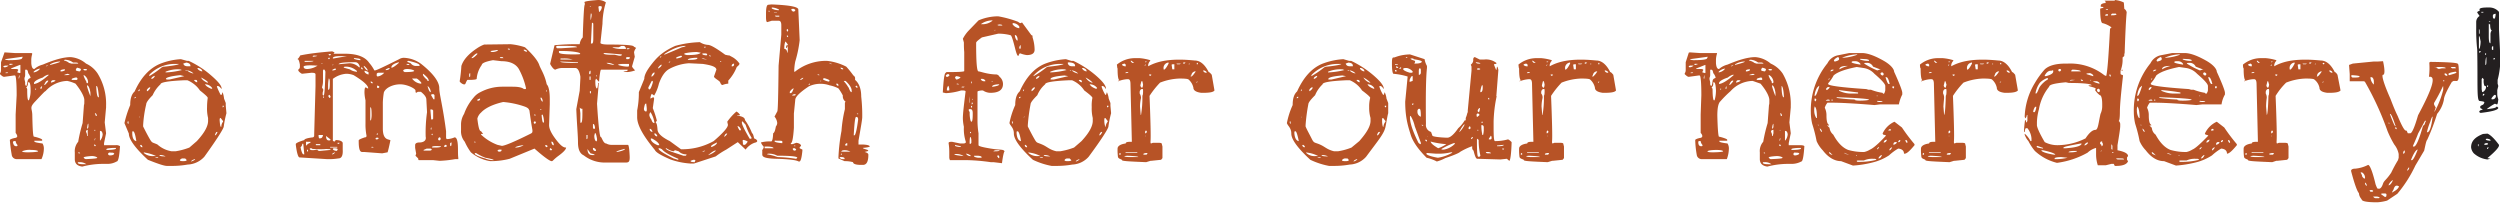 <svg xmlns="http://www.w3.org/2000/svg" viewBox="0 0 735.3 59.6"><title>icn_rotator_Asset 57_adj</title><g id="Layer_2" data-name="Layer 2"><g id="Layer_1-2" data-name="Layer 1"><path d="M1.3,15.4l3,.2h5l.2.2a6.7,6.7,0,0,0-.3,1.7v1.1c.1,1.2.4,1.7.9,1.7A5.9,5.9,0,0,1,12.6,19c3.3-1.4,6-2.2,8.2-2.2a7.9,7.9,0,0,1,4.5,1.9,8.1,8.1,0,0,1,3.4,2.9,17,17,0,0,1,2.5,9.5v.5L30.8,36l.4,3.2-.6,2.9h0v.6H34a1.9,1.9,0,0,1,1.3.3c-.2,3-.5,4.5-1,4.5a5.3,5.3,0,0,1-2.6.7H30.4a24,24,0,0,0-6.2.8c-1.5-.2-2.2-.9-2.2-2.2V44.8A4.2,4.2,0,0,1,23,41.7a44.3,44.3,0,0,1,1.3-5.5l.4-5.4c.1,0,.1-.5.1-1.4s-.9-2.7-2.6-4.8a12.1,12.1,0,0,0-2.4-.8,8.9,8.9,0,0,0-6.4,3c-.2,0-1.1,1-3,3s-.9,1.9-.9,4.2c.1,4.1.2,6.2.5,6.2s2.4.6,2.4.9v.3H10.1v.2q0,.3,2.4.6a2.7,2.7,0,0,1,.4,1.5h0a7.6,7.6,0,0,1-.7,3.1H5.1a1.5,1.5,0,0,1-1.6-1,40.8,40.8,0,0,1-.6-4.6c0-.2.7-.5,1.9-.7l.3-.4h0a2.3,2.3,0,0,0-.5-1V33.7L4.9,28c0-3.8-.2-5.8-.5-5.8H4.1l-2.9.4c-.3,0-.7-.3-1.2-.8v-.2a1.7,1.7,0,0,0,.3-1V18.3l1-2.8ZM1,19.5H1c0,.2.2.3.4.3a1.7,1.7,0,0,0,1.1-.5h-1C1.2,19.4,1,19.4,1,19.5Zm.5-2.1h0c0,.2.3.2.9.3,2.7,0,4.1-.2,4.1-.6l.2-.4H6.5Zm.1,4.1h.6l.2-.2H2.1C1.7,21.3,1.6,21.4,1.6,21.5Zm1.1-2.6.2.2H3c.6-.1.8-.2.8-.3H3.6C3,18.7,2.7,18.8,2.7,18.9Zm.6,1.4H4.7c.4,0,.6.1.7.3h0a1.3,1.3,0,0,0-.3.7l.7.2c.2,0,.2-.1.2-.2V19.1H5.8l-2.5,1h0Zm.5,21.5h0q.2,1.2.9,1.2H5l.2-.3h0a1.9,1.9,0,0,1-.6-1.2H4Zm1.7-19v.3h.1l.2-.9H5.7C5.6,22.2,5.6,22.4,5.5,22.8Zm1,21.7c0,.2.6.3,1.7.3s3-.1,3-.3-.7-.4-2-.4A5.4,5.4,0,0,0,6.5,44.5Zm.9-24V22a2,2,0,0,1-.2.9v.4l.2.9v.4a.8.8,0,0,0,.3.7c.1,0,.2-.4.4-1.4s.9-.8.9-1.1a5.7,5.7,0,0,0-.7-1.3c-.1-.7-.3-1-.5-1Zm.8,3.9v.4a1.4,1.4,0,0,1-.5.9.9.9,0,0,1,.3.6c0,2.1.1,3.2.4,3.2h.1A7.8,7.8,0,0,0,9,26.6c0-1.6-.2-2.4-.5-2.4H8.4C8.3,24.2,8.2,24.2,8.2,24.4Zm1.7-3.3v.2a2.9,2.9,0,0,0,1.9-1.1h-.2A3.1,3.1,0,0,0,9.9,21.1Zm.1,3.4v.2c1-.1,2.5-1,4.4-2.7H14a4.2,4.2,0,0,0-1.4.8C10.8,23.4,10,24,10,24.5Zm.4,1.7v.2h.2V26h-.1Zm1.4-.3h0l.2.2h.2l.2-.7h-.2ZM13,25h.2c.6-.6,1-1,1-1.3H14C13.7,23.7,13.3,24.1,13,25Zm.5-5.5h.1l.6-.3H14C13.7,19.3,13.5,19.4,13.5,19.5Zm1.1-.6.2.2c1.9-.5,2.9-.8,2.9-1h-.1a5.8,5.8,0,0,0-3,.9Zm.4,5.4c.8-.2,1.3-.4,1.3-.7H16C15.4,23.5,15,23.7,15,24.3Zm2.8-3.5V21h.4c.6-.1.9-.3.9-.4v-.2h-.4C18.1,20.5,17.8,20.6,17.8,20.8Zm1-3h0a3.1,3.1,0,0,1,1.5.7l.7.2h2c0-.2-.3-.3-.7-.3h-.8a4,4,0,0,0-2-.8C19.1,17.5,18.9,17.6,18.8,17.8Zm.1,4.3h.2c.9,0,1.4-.1,1.4-.2l-.6-.2C19.2,21.9,18.9,22,18.9,22.1Zm2.2,1.2v.2h1.5l.2-.2v-.2l-.2-.3h-.4C21.5,23,21.1,23.1,21.1,23.3Zm1.2-2.7c0,.2.4.3,1.1.4a.7.7,0,0,0,.4-.6c0-.2-.4-.3-1.1-.5A1,1,0,0,0,22.3,20.6Zm.6,27.1v.2c0,.2.5.4,1.6.4h.9a3.2,3.2,0,0,0-2-.6h-.3Zm.2-3v.4h.5l-.3-.3Zm.2-23.2h.4Zm1.2-1.1a.5.5,0,0,0,.5.3h.4l.2-.2h0c0-.1-.2-.2-.6-.2h-.3Zm.1,1.7v.2a9.1,9.1,0,0,0,.8,1.7c0,.3.1.5.3.5l.2-.2V24a2.6,2.6,0,0,0-1.2-1.9Zm0,24.2a.8.8,0,0,0,.7.5c2.2-.1,3.3-.2,3.3-.4s-.8-.5-1.5-.5S24.6,46.1,24.6,46.3Zm.7-7.5a2.1,2.1,0,0,1,.3,1.2h.2V38.2A.5.5,0,0,0,25.3,38.8Zm.3-13.7v.3a21.8,21.8,0,0,0,1,2.9v-1C26.4,25.9,26,25.1,25.6,25.1Zm0,12.7h.2a1,1,0,0,0,.2-.7v-.7h-.1C25.8,36.5,25.7,36.9,25.6,37.8Zm2.1,4.7v.3l.2.2H28l.2-.2h0l-.3-.3Zm.1-1.1h0l.3-.7H28C27.9,40.7,27.8,40.9,27.8,41.4Zm0-3.2v.3H28v-.3Zm.1-4.9h0l.3.8h.3C28.4,33.6,28.3,33.3,27.9,33.3Zm.4-8c.1,2.2.3,3.3.7,3.3h.1c-.2-2.2-.4-3.3-.7-3.3Zm1.1,13.2v2.8h.1a3.2,3.2,0,0,0,.7-1.8h0C30.1,38.8,29.9,38.5,29.4,38.5Zm1.9,5.4v.2c1.8,0,2.8-.2,2.8-.4v-.2h-.9C31.9,43.6,31.3,43.7,31.3,43.9Zm.5,1.3v.2a.6.6,0,0,0,.6.3c.7,0,1.1-.2,1.2-.5h0c-.1-.2-.3-.3-.7-.3h-.3C32.2,44.8,31.9,44.9,31.8,45.2Z" transform="translate(0 0)" style="fill:#b75326"/><path d="M55,17.9h.5A27.6,27.6,0,0,1,62,22.1c2.1,1.8,3.2,3.1,3.2,4h-.1c-.4-.5-.7-.8-1.1-.8h0a.2.2,0,0,0-.2.2,19.6,19.6,0,0,0,1.1,2.4h.2c.1,0,.2-.2.3-.7h.1a8,8,0,0,1,.4,1.8l.5,1.3v.8l.2,2.2a29.4,29.4,0,0,0-.8,4c-.2.8-2.1,3.8-5.7,8.8a7,7,0,0,1-4.9,2.3,26.3,26.3,0,0,1-4.9.4H49.1c-.8,0-2.6-.6-5.6-1.8-3.7-3.4-5.6-6-5.6-7.7l-1.3-3.1a31.6,31.6,0,0,1,1.7-5.3c0-1.9.4-3.2,1.3-4,1.9-4.2,4.4-6.8,7.4-8.1a19.6,19.6,0,0,1,6.2-1.4ZM37.5,35.8c0,.4.1.6.2.6h.1v-.7h-.1Zm1.4,2.9v.5c0,1.3.4,2.1,1.1,2.3h.1c-.3-1.9-.6-2.9-1-2.9Zm.6-9.8a.5.5,0,0,0,.5-.4h0A.5.5,0,0,0,39.5,28.9Zm1.2-2.1h.1c.2,0,.3-.2.3-.5H41A.5.5,0,0,0,40.7,26.8Zm.2,7.7h.2v-.2h-.1Zm.3,8.3h0a.8.8,0,0,0,.5.5h.2a1,1,0,0,0-.4-.7h-.1Zm.9-6v.4c.5,1,1.1,2.2,1.9,3.6s.8,1,2.3,1.7a8.2,8.2,0,0,0,4.2,2h1.1a19.5,19.5,0,0,0,4.1-1.1l2.2-1.9c2.3-2.5,3.4-4.5,3.3-6.2v-.6a11.7,11.7,0,0,1-.3-3.2,18.7,18.7,0,0,1,.2-2.7c0-.3-.8-1-2.3-2.2a8.2,8.2,0,0,0-3.7-3h-.7q-7.2.3-7.2,1.2a9.6,9.6,0,0,0-2.3,3.2c-1.3,1.3-1.9,2.2-1.9,2.7A35,35,0,0,0,42.1,36.8Zm.2,8V45a4,4,0,0,0,2.9.9h.7a11.5,11.5,0,0,0-3.2-1Zm.9-18.4v.4h.2c.5-.4.8-.8.8-1.1h-.3A2.7,2.7,0,0,0,43.2,26.4Zm.7-4.2v.2a29.8,29.8,0,0,0,3.7-2.6l.5-.2h.3c2.8-.3,4.2-.6,4.2-.8h-1A10.4,10.4,0,0,0,44,21.9Zm.6,2.8v.2h0Zm0-1.8c.4,0,.7-.2,1-.7v-.2C44.9,22.5,44.5,22.8,44.5,23.2Zm1.1,23.2h1l-.2-.2h-.1A1,1,0,0,0,45.6,46.4Zm1.3-.8h0c0,.3.6.4,1.8.4h0A3.4,3.4,0,0,0,46.9,45.6Zm1.8-24.5v.2a22.5,22.5,0,0,0,4.8-.7l-.5-.2h-.1A9.1,9.1,0,0,0,48.7,21.1Zm.1,2.1h0l.2.2h.8l4.4-1h0L53,22.1C50.2,22.4,48.8,22.8,48.8,23.2Zm4.1,23.9h0q0,.3.9.3c.7,0,1.1-.1,1.1-.3h0a1.2,1.2,0,0,0-.5-.5h-.5A1,1,0,0,0,52.9,47.1Zm1-28.4c.2.6.6.8,1.4.8H56v-.2q0-.7-1.2-.9Zm.6,1.9h0l.2.2-.7.6h0c0-.2.3-.4,1.1-.8Zm.6.1H55a3.6,3.6,0,0,0,1.8.9h.1A3.4,3.4,0,0,0,55.1,20.7Zm1.1,26.8h.1c.7-.3,1.1-.5,1.1-.7h-.1C56.7,47,56.3,47.2,56.2,47.5Zm.9-23.9a1.2,1.2,0,0,0,.9.6V24h0c0-.3-.1-.5-.5-.5S57.1,23.5,57.1,23.6Zm1-3.4h0a1.9,1.9,0,0,0,1.4.8c0-.4-.4-.8-1.1-1h-.3Zm1.1,2.6h0c.1.5.7,1,1.7,1.5h.3C61.1,23.9,60.4,23.5,59.2,22.8Zm1.1,1.9h0c.2.6.9,1,1.8,1.4h.3v-.2h0a2.6,2.6,0,0,0-1.9-1.1Zm2.9,15.1h0c.3,0,.5-.3.8-1h-.2C63.6,38.8,63.4,39.1,63.2,39.8Zm.9-1V38h.1q.3-.2.3.9h-.6Zm.5-3.5c.1,1.3.2,2,.4,2h.1a2.3,2.3,0,0,1,.5-1.5v-.2l-.7-.9h-.1C64.7,34.7,64.6,34.9,64.6,35.3Zm.9-4.2v.5l.3-.2v-.3h-.4Z" transform="translate(0 0)" style="fill:#b75326"/><path d="M97.7,15.1l.7.3-.3.4h3.3q5.4,0,7.2,2.7a10.6,10.6,0,0,1,1.5,2.2h.2c.4,0,2.7-1.1,7.1-3.3a2.7,2.7,0,0,1,1.3-.4,9.1,9.1,0,0,1,5.3,1.9c3.5,2.8,5.2,5.2,5.2,7s1,5,2,12.7v1.7q0,.6.3.6h.2a6,6,0,0,0,2-.5c.7,0,1,1.2,1,3.6s.1,2,.1,2.8h-.9a31.7,31.7,0,0,1-4.6.5l-1.9-.2h-4.2c-.1,0-.2-.2-.2-.5l-.8-.8h0l.2-.6h0l-.3-1.7v-.8c0-.5.4-.8,1.3-.8s2.1-.4,1.8-1.7a43.5,43.5,0,0,1,.4-7.2h0l-.2-3.7c0-.7-.5-1.4-1.6-2.3h-.9l-.5.3c-.1,0-.2-.2-.2-.7s-2.4-1.8-4.5-1.8-4.3,1-4.8,2.4a23.1,23.1,0,0,0-.3,2.9v7.7c0,1.9.5,2.9,1.5,3.2s.7.2.7.4c-.4,2-.7,3.1-.8,3.4l-1.6.3-5.3-.4h-.6c-.7,0-1-1-1-3.2v-.2q0-.3,1.8-.9c.4,0,.5-.2.5-.5a16.9,16.9,0,0,1-.3-3.5V29.5a12.2,12.2,0,0,1-.3-2.2c0-1.1.1-1.6.4-1.6h0l.5.3h.2c0-.9-1.5-2.2-4.3-3.9a6,6,0,0,0-2.2-.4,7.4,7.4,0,0,0-3.9,1.5V41.4l.3.2h.2c.1,0,.2-.1.3-.4h.1c1.1,0,1.8.3,2,.8v2c.1,1.7-.3,2.6-1.3,2.6a17.5,17.5,0,0,1-3.4.2l-8-.5c-.4,0-.8-1.3-1.1-3.7v-.2c0-.3.8-.7,2.5-1.2,0-.3.8-.6,2.5-.8a.5.5,0,0,0,.4-.6l.4-14.5V21.9c0-.4-.4-.5-1.2-.5l-2.8.3c-.7-.4-1.1-.8-1.1-1.2a1,1,0,0,0,.5-1V19c-.2-1.1-.4-1.6-.7-1.6h-.1c.3-.1.6-.5.9-1.1C91.2,15.7,94.2,15.4,97.7,15.1ZM88.9,42.2a1.3,1.3,0,0,1-.5,1.1q.4,2.1.9,2.1h.2l-.3-3.1h-.3Zm.4-22.6c0,.5.4.7,1.1.7a6,6,0,0,0,3-1h-.3C90.6,19.1,89.3,19.3,89.3,19.6Zm.3-1.7v.3h.1c1.7,0,2.5-.1,2.5-.3H89.6ZM90,42v.8h.1a2.3,2.3,0,0,1,1.2-.8v-.3H90.3C90.1,41.6,90,41.7,90,42Zm.3,2v.4l.2.2h.1v-.4l-.2-.2Zm.8-.3c0,.5.7.6,2.2.3a.8.8,0,0,0,.7.4l3.2-.3v-.2l-3.1-.2h0l.9-.2h1.9c-.4.4-2.1.5-5,.3l-.3-.2h-.3ZM92,16.5v.2c.9-.1,1.3-.2,1.3-.3h-.3C92.3,16.3,92,16.4,92,16.5Zm.9,25.9v.3h1.3v-.3H92.9Zm.8-2.7c0,.7.1,1,.3,1h.1c.5,0,.8-.3.9-1Zm.8-20.9h.2l.2-.2h-.2Zm.5,2v3.1a5.7,5.7,0,0,1-.3,1.8l.4.7-.2.9v.6l.2.2h.1c.2,0,.4-2.2.5-6.7h0a1.1,1.1,0,0,0-.4-1A.5.5,0,0,0,95,20.8Zm.1,7.6v.4h.2v-.5ZM95.9,40h0c0,.9.3,1.3.8,1.3H97c.1,0,.2-.1.2-.3Zm.6-22.8h0l.2.2h.1l.2-.2v-.2h-.4Zm.2,5.9a11.5,11.5,0,0,0-.2,2.1v1.2h.1c.3,0,.4-.6.4-1.7v-.5c0-.7-.1-1.1-.3-1.1Zm-.1-7h0l.3.2c.3,0,.4-.1.4-.4h-.5Zm0,12v.3l.3.4H97l.2-.2v-.3l-.3-.4h-.1Zm.5,15.1v.2h2.1v-.2H97.1Zm.5,2.2h.2a1.6,1.6,0,0,0,.8-.6h0A1.6,1.6,0,0,0,97.6,45.4Zm.2-26.6v.4h.1l.2-.2h-.3Zm-.1,1.9h.4c.5-.1.7-.2.7-.3v-.2h-.4C98,20.4,97.7,20.5,97.7,20.7Zm.2-3.5h.2l4-.7h-1.8q-2.4,0-2.4.6Zm0,26.6c0,.3.4.5,1.1.6l.3-.3v-.2q0-.3-1.2-.3ZM99.3,42v.3h.4l.2-.3h-.6Zm.3-23.1h0l3.2-.3a4.1,4.1,0,0,1,2.8,1.2h.2v-.3c-.3-.8-.7-1.2-1.3-1.2h-.6C101.1,18.3,99.7,18.5,99.6,18.9Zm1.5,1,1.8.5a4,4,0,0,0,2,.7h.1v-.2a4.8,4.8,0,0,0-3.2-1.3h-.4C101.2,19.7,101.1,19.7,101.1,19.9Zm3-2.8v.2a6.5,6.5,0,0,0,1.8.4h.1v-.2c0-.2-.5-.3-1.6-.4Zm2.1,2.8c0,.3.1.5.5.5h0a.6.6,0,0,0-.4-.6Zm.8-.5v.2c.4.6.7,1,1,1.1h.2a3.3,3.3,0,0,0-1.1-1.3Zm.2,1.5h0c0,.4.4.8,1.1,1h.1v-.6c0-.1-.4-.3-1.1-.5Zm1.7,10.6v3.9h.2a6.1,6.1,0,0,0,.2-1.5h0c0-1.6-.1-2.3-.3-2.3ZM109,24a.5.5,0,0,0,.5.5h.1v-.2a.5.5,0,0,0-.5-.3Zm.2,19.4h.7l-.2-.2h-.4Zm1.2-2.6.2.2h.4l.4-.3h0l-.2-.2h-.5Zm.4-19.1v.6l.2.2a3.1,3.1,0,0,0,2-1.1h-1.6A.6.6,0,0,0,110.8,21.7Zm.1,3.5v.3c0,.3.1.4.2.4h.2l.3-.3h0C111.5,25.3,111.2,25.2,110.9,25.2Zm-.1,14.2v.2h.2l.2-.2-.2-.2h0Zm2.6-18.8h.4c.5-.1.8-.3.8-.6h-.2C113.8,20.2,113.4,20.4,113.4,20.6Zm1.7-.7h.1c.3,0,1-.4,2.1-1.4v-.2C115.8,18.7,115.1,19.2,115.1,19.9Zm3.5.8v.2l.4.3c1.7,0,2.6-.1,2.8-.3s-.9-.6-2-.6h-.1C119.1,20.3,118.7,20.5,118.6,20.7Zm.9-1.9h0c.1.2.3.3.7.3h.2V19c0-.1-.2-.2-.6-.2Zm.3-.6,1,.4a1.9,1.9,0,0,0,1.4.8h1.2v-.2c0-.4-1.1-.8-3.2-1.3h0C119.9,17.9,119.8,18,119.8,18.2Zm1.4,4.9a3.6,3.6,0,0,0,2.5,1.5h.2v-.3a5.1,5.1,0,0,0-1.3-1.2h-1.4Zm3.2-1.4v.4a4.3,4.3,0,0,0,1.3,1.4v.3h.4c0-.6-.5-1.2-1.5-2Zm.2,22.4v.2h1.7c.4,0,.6-.1.7-.3a.5.5,0,0,0-.5-.3h-1Zm1.2-18.8v.2c.3,1.1.6,1.6.9,1.6h0a2.4,2.4,0,0,0-.8-1.7Zm.8,6.9v.2l.2,2.4V35l.2.2h.1l.3-.3V32.5l-.3-.3Zm.1,5.5v.4h.2v-.6h-.1Zm.1-9.7.7,1.2h.3v-1a.5.5,0,0,0-.3-.5h-.5C126.9,27.7,126.9,27.8,126.8,28Zm.1,11.5h0l.2.3.2-.3h0l-.2-.2Zm.2,3.7v.2h.8c1.2,0,1.8-.1,1.8-.4h-.4C127.9,42.9,127.1,43,127.1,43.2Zm1.8-2.1h0l.2.2h.2l.3-.3v-.4l-.2-.2h-.2A.6.6,0,0,0,128.9,41.1Zm1.7,2.1h.3c.2,0,.4,0,.5-.2h0c0-.2-.1-.4-.3-.4S130.7,42.7,130.6,43.2Zm1.8-1.1v.7l.2.2c.1,0,.2-.3.2-.9v-.2h-.1Z" transform="translate(0 0)" style="fill:#b75326"/><path d="M150.2,13a19.6,19.6,0,0,1,4.2.9c2.4,2.2,3.8,4,4.2,5.2s1.6,2.8,2.2,5.7c.6.6.9,2.1.9,4.4v1.5l-.2,6.1c0,1.2.8,2.7,2.3,4.6s2.2,2,2.7,2h0c0,.5-.7,1.3-2.2,2.4s-1.7,1.6-2,1.6h-.1c-.6-.1-2.3-1.3-5-3.7l-7.3,3a22.1,22.1,0,0,1-5.4.7h-.3a11.6,11.6,0,0,1-5.7-2.6,16.3,16.3,0,0,1-1.8-3.1,4.8,4.8,0,0,1-1.1-3.4V36.7a5.9,5.9,0,0,1,.9-3.2,14.7,14.7,0,0,1,2.8-4.8,5.6,5.6,0,0,1,2-1.6,13.7,13.7,0,0,1,6.3-1.6h3.1c1.7,0,2.8.2,3.4.7h.4c.2,0,.2-.1.2-.3a21.3,21.3,0,0,0-2.1-5.6c-.9-1.5-2.6-2.3-5.1-2.3l-2.5-.3c-2.2.4-3.3.9-3.3,1.4a8,8,0,0,0-1.5,4.1c-.1.2-.9.3-2.3.3h-.4c-.1,0-.3.4-.6,1.1s-1.7-.4-1.7-.7a41.3,41.3,0,0,0,.5-4.5c.6-1.9,2.2-3.6,4.6-5.2a10.3,10.3,0,0,1,2.1-1.1ZM138,21.7v.9h.1c.2,0,.2-.2.2-.4v-.7Zm.7-4.6h.1c.3,0,.9-.4,1.6-1.2v-.2h-.1c-.3,0-.9.5-1.6,1.3Zm.8,24.8h.4l-.2-.3h-.1Zm.1,3.3h0c.2.4,1.3.9,3.1,1.4a6.2,6.2,0,0,0,2.5.5h0c0-.2-.8-.4-2.4-.7A14.3,14.3,0,0,1,140,45h-.2Zm.8-15.9v.3h.2a.5.5,0,0,0,.6-.4V29h-.1Zm0,5.6c.3,2.5.6,3.7,1.1,3.7l.6.8h-.6v.2a14.2,14.2,0,0,0,4.8,3l1.3.3c.8,0,3.7-1.2,8.5-3.6.4-.2.5-.4.5-.7v-.3c-.3-1.7-.6-3.7-.9-5.9h-.1c0-.4-.5-.8-1.4-1.1a25.8,25.8,0,0,0-6.2-1.3c-3.1.7-5.3,1.8-6.5,3.1A3.5,3.5,0,0,0,140.4,34.9ZM144.3,15h0q0,.3.6.3a3.4,3.4,0,0,0,1.5-.4v-.2h-.2Zm2,29.3a.6.6,0,0,0,.6.3c.4,0,.6-.2.6-.3h0V44h-.8Zm.7-27.5.2.3h.9l-.3-.3h-.5Zm2.3-2.4.3.2h.4l-.2-.3h-.3Zm2.2,29h.3a4.6,4.6,0,0,0,2.2-.7h-.2C152.4,42.9,151.6,43.2,151.5,43.4ZM154,14.7h0a1.1,1.1,0,0,0,.9.5h.1v-.2a1.2,1.2,0,0,0-.9-.4Zm3,21.2v.3l.2.2h.1l.3-.2v-.3l-.2-.2h-.2Zm.2-2.1V34h.3v-.2l-.2-.2h-.1Zm1.7-3V31h0Zm0,1.3v.2h.3v-.2Zm.1-3.3V29q.3.9.6.9h0a1.6,1.6,0,0,0-.4-1.2H159Zm.3,5h0c.1,1.5.3,2.3.5,2.3l.2-.2h0a6.7,6.7,0,0,0-.4-2.2Zm1,8.9c.1.3.2.5.5.6h0l.3-.3h0l-.3-.3h-.5Zm.3-16.2h0c0,.3.1.5.2.5v-.3l-.2-.3Zm1.1,17.3V44l.2.2h.3l.2-.2h0l-.4-.4h-.2Zm.5-2.2V42c.2.5.3.7.6.7h.1c-.1-.7-.3-1-.5-1Z" transform="translate(0 0)" style="fill:#b75326"/><path d="M175.9,0a3.9,3.9,0,0,1,2.3.7,22.6,22.6,0,0,0-1,6.3l-.6,5.6c0,.3.8.5,2.4.5,4.9,0,7.4.2,7.4.6l.7.4a3.1,3.1,0,0,0-.6,1.2v.2l.2,1.2-.8,2.8q0,.3.9,1.2h0a7.9,7.9,0,0,1-2.4.5c-.7-.1-1-.2-1-.3h1l.2-.2v-.2h-7.8c-.2,0-.4,1.2-.6,3.5h-.1l-.8-.9-.2.6v.4c0,1.2.2,1.8.4,1.9s.3-.4.4-1.2v-.4h.2v.2l-.5,5.9c.4,6.5.8,9.8,1.1,9.8s.7,1.9,1.6,1.9a3.1,3.1,0,0,0,1.7.4h4.7c.2,0,.4,1.1.5,3.3s-.5,1.9-2.2,1.9h-4.7a10,10,0,0,1-6.6-2.1c-1.1-.5-1.7-1.7-1.7-3.8s-.3-4.9-.5-9.8l1-5.4.2-3.7v-.5c-.3-1.7-.8-2.5-1.5-2.5h-4a4.9,4.9,0,0,0-1.9.5c-.4-.1-.9-.6-1.5-1.7l1.3-5.5a67.2,67.2,0,0,1,7.4-.3,3.5,3.5,0,0,1,.9-2q.3-9.6.6-9.6V.9c0-.1,0-.2-.2-.2h0C171.9.4,173.2.2,175.9,0ZM163.6,13.7c0,.3.1.5.4.5h1l4.7-.3h0c0-.3-1-.4-3-.4H164C163.7,13.5,163.6,13.6,163.6,13.7Zm.8,1.4v.3c0,.4,1.4.6,4.1.6s2.1-.1,2.1-.3-1.8-.7-5.4-.7h-.8Zm.4,2.2c0,.2.1.2.3.2h3.3a9,9,0,0,0-2.8-.3H165Zm0,.8h0c0,.3,1.6.4,4.7.4h.5v-.2Zm5.7,13.5.2,1.7v2.8h.2c.3,0,.4-.9.4-2.9V31.8c.1.1.1.2-.1.2A.8.8,0,0,1,170.5,31.6Zm2,8v1.3h.1l.2-.2v-1h-.3Zm.3,4.2v.3c.1,1,.5,1.5,1.3,1.5h.8c0-.2-.4-.3-1.2-.5l-.8-1.1Zm.5-22.5v.5h.1c.2,0,.3-.1.3-.4v-.6h-.1C173.4,20.9,173.3,21.1,173.3,21.3Zm.1,1.2v1h.3v-1Zm.1-20.8V2h.2V1.8h-.2Zm0,25.1v.5l.2.2h.1v-.7Zm.3-22.9a6.2,6.2,0,0,0-.1,1.6v.3h.1l.2-1.1V4.1Zm.3,2.8-.3,6.1h.3c.3,0,.4-.5.4-1.5V7q-.1-.3-.3-.3Zm.3,29.8v.9c0,.3.1.5.3.5h.1c.2,0,.2-.2.2-.4s-.2-1-.4-1Zm.1,7h-.1v.4a.8.8,0,0,0,.5.5h.4C175.3,43.9,175,43.6,174.5,43.5Zm.5-4.4-.2.8c0,.9.2,1.5.6,1.7l.2-.3v-.5C175.4,39.8,175.3,39.2,175,39.1Zm.3-16.9h0l.2.3h.1v-.2l-.3-.2ZM176,2h0l.2,1.5h.1a2.1,2.1,0,0,0,.7-1.3V2l-.2-.2h-.6Zm1.5,13.7h0c0,.2.7.4,2.2.4h1.1l1.3.3h.3c.3,0,.5-.1.5-.4h-.1l-4.7-.4h-.4Zm.9,2.8h0q.2.3,2.1.6h.2a3.6,3.6,0,0,0-2-.6Zm3.6-4.6h-1.8V14a7.4,7.4,0,0,0,2.3.4H184c.1,0,.1-.1.1-.2s-.3-.7-.7-.7h-.6Zm-.7,30.8h.2c1.5-.3,2.3-.6,2.3-.9h-.1Q181.3,44.4,181.3,44.7Zm.5-25.6a9.3,9.3,0,0,0,3,.5l.2-.2v-.6h-1.4C182.4,18.8,181.8,18.9,181.8,19.1Zm2.3-2h0l.2.3h.3a.7.7,0,0,0,.7-.4l-.2-.2h-.8Zm.2-2.8h0l.2.2c.4,0,.6-.1.7-.3h-.7Z" transform="translate(0 0)" style="fill:#b75326"/><path d="M205.7,12.3a5,5,0,0,0,2.5.9c.8,0,2.5,1,5.1,2.9l.9.2h.3l1.1.6a6.5,6.5,0,0,1,1.9,1.8h0c0,.3-.3.6-.8,1a12.7,12.7,0,0,1-2.5,4v.9a5.9,5.9,0,0,0-1.7.4c-.3,0-.5-.3-.7-.8S210,23,210,22.5l.7-2c0-.8-1.3-1.3-4-1.7l-4.1-.2a14.2,14.2,0,0,0-5.6,1.6c-1.4.7-2.4,2.2-3.2,4.4a12,12,0,0,1-1.4,3.5l-.7-.5a2.6,2.6,0,0,0-.4,1.4h0l.8-.4c.2,0,.2.2.3.4l-.4,2.8a28.8,28.8,0,0,1,1.2,3.7l-.3.4v.2c.3.2.4.9.5,2.1s1.6,2.3,3.6,3.3l3.3,2.4a19,19,0,0,0,9.6-2.4q4.2-3.6,4.2-4.8l-.2-.9h0a16.4,16.4,0,0,1,2.7-3,2.9,2.9,0,0,1,1,.9v.2h-.8V34c1.5.2,2.3.6,2.3,1.3a17.1,17.1,0,0,1,2.1,3.9q.3,0,.6,1.5c.5.2.8.4.9.7s-.3.5-.8.6a5.6,5.6,0,0,0-2.6,2L217,41.8,213.6,44a23.6,23.6,0,0,0-3.1,2l-6.4,2.1h-1a21.7,21.7,0,0,1-5.9-1.2c-2.8-1.2-4.3-2.1-4.6-2.8-3.4-4.1-5.2-7.3-5.2-9.6V32.5a26.8,26.8,0,0,0,.5-5.4l1.6-3.9c0-1.2.8-2.6,2.3-4.5s3.2-3.6,6.8-5.2a30.2,30.2,0,0,1,7.2-1.1ZM189.4,31.9v.2a.7.7,0,0,0,.6.7c.3,0,.3-.7.1-2v-.3h-.2C189.7,30.5,189.6,30.9,189.4,31.9Zm2.3-8.1-1,1.9V26l.2.3h.1c.3,0,.6-.7,1-2v-.5Zm-.4,9.2a1.3,1.3,0,0,0-.3,1,3.1,3.1,0,0,0,.6,1.2c.2.7.5,1,.9,1h0a8.2,8.2,0,0,0-1.1-3.1Zm-.2,4.9v.3a.9.9,0,0,0,.8.6,1.2,1.2,0,0,0-.6-.9Zm.3,2.9h0c0,.6.6,1.3,2,1.9h.5c0-.5-.7-1.2-2.2-2Zm.2-18.3h.2c.5-.4.7-.7.7-1v-.2h-.1A1.4,1.4,0,0,0,191.6,22.5Zm.9,16.7v.4c.2.3.4.5.7.5h.1v-.2C193.1,39.5,192.8,39.2,192.5,39.2Zm1-19.1h.2c.6-.4.9-.7.9-1S193.8,19.4,193.5,20.1Zm.2,23.7c.3.6,1.8,1.5,4.4,2.8l1.3.4h.1v-.3c-2.6-1.1-4.2-2-4.8-2.8l-.6-.3h-.3C193.7,43.6,193.7,43.6,193.7,43.8Zm.4-27.1v.2h.2l.3-.3h-.2Zm1.3-.6,3.1-1.3,2.1-.9c.7-.1,1.1-.3,1.1-.4h0q-2.7,0-6.3,2.4h0Zm.4,27.5h0c0,.3.7.7,2.2,1.2l3,1h.7l.2-.2v-.2h-.1a3.1,3.1,0,0,1-2.2-.9l-1-.3h-.1l-.4.3H198a5.7,5.7,0,0,1-2-.9Zm.8-25.2h.3l.2-.2v-.2Zm2.3-1.4v.2h.2q1.5-.3,1.5-.6l-.2-.2h-.2C199.4,16.7,198.9,16.8,198.9,17Zm2.4-1.3V16l.7.2c2.4,0,3.7-.2,4.1-.7l-1.1-.2A17.1,17.1,0,0,0,201.3,15.7Zm1,1.9h.7c1.4,0,2.1-.2,2.1-.4v-.2h-.7C203,17.1,202.3,17.3,202.3,17.6Zm.8,29.7h0c0,.3.4.4,1.3.4v-.2h-.1l.3-.2-.3-.3h-.4Zm3.3-30.1h0c0,.1.5.2,1.6.3h0l-1.1-.3Zm.2,27.4h0c.4,0,.7-.1.8-.3h0C206.8,44.4,206.6,44.5,206.6,44.6Zm0-28.9v.2c0,.2.4.3,1.2.4l.2-.2c0-.3-.2-.4-.7-.4Zm.5-1.9H207l.2.2h.3v-.3Zm1.2,31.8h.1a6.1,6.1,0,0,0,2.2-1.3h-.1C210.1,44.2,209.4,44.7,208.3,45.6Zm.3-29.3h0l.2.3h.2v-.2l-.3-.2Zm.6,26.9h.2c1-.4,1.5-.9,1.5-1.3h0q-1.8.8-1.8,1.2Zm2.6-25.3v.3h.2l.2-.2h-.4ZM213,40.2h.1a2.4,2.4,0,0,0,.8-.9h0C213.5,39.2,213.2,39.5,213,40.2Zm2.2-20.7h.4l.3-.3v-.5C215.4,18.8,215.2,19,215.2,19.5Zm1.7,17.6h0c.3.8.6,1.3.8,1.3l.2-.2v-.2C217.6,37.4,217.3,37.1,216.9,37.1Zm1.3-1.3v.3c0,.5.7,2,2.3,4.7h.4l.2-.2a17.6,17.6,0,0,1-1.8-3.9l-.9-1Zm.3,6.3v.3l.2.2h.3q.3,0,.9-.9h0c0-.1-.3-.3-1-.5S218.5,41.5,218.5,42.1Z" transform="translate(0 0)" style="fill:#b75326"/><path d="M226.9,1.3c5.3.2,7.9.7,7.9,1.5l.4,9a34.9,34.9,0,0,1-1.3,6.3,15.8,15.8,0,0,0-.3,2.6v.4h.2a14.7,14.7,0,0,1,9.4-3.2,16.2,16.2,0,0,1,5.7,1.7,28,28,0,0,1,2.1,2.6,1,1,0,0,1,.5.7v.6c1.2,1,1.8,2.7,1.8,4.9a48.1,48.1,0,0,1,.3,6.1h0c0,.6-.4,2.9-1.1,6.9v1.1h1.2q2.1.1,2.1.6c0,.1-.7.3-2,.4h0c0,.2.5.3,1.4.6l.2.3h0l-1.1.3c.8.2,1.1.5,1.1.8,0,2-.5,3-1.6,3h-.5c-1.6,0-2.4-.3-2.4-.8a8.7,8.7,0,0,0-2.5-.3l-1.8-.8v-.2a53.5,53.5,0,0,1,.9-7.9,38.4,38.4,0,0,1,1-6.4V30.2l.2-.3a1.9,1.9,0,0,1-.8-1.8,13.5,13.5,0,0,0-1.3-2.1,9.6,9.6,0,0,0-2.6-.9,8.1,8.1,0,0,0-6.1.3c-2.7,1.8-4,3.1-4,4l-.4,4v4.2q-.3,4.5-.9,4.5v.3h.5l1.1-.4c.9.1,1.4.5,1.4.9l-.4.4v.3l.8.4v.3c-.2,2.1-.5,3.2-.9,3.2h-.2c-.6-.4-2.8-.7-6.6-.8s-4.1-.7-4.1-1.3v-1c-.1-.2.1-.4.4-.9v-.4a3.4,3.4,0,0,1-.8-1.2,10,10,0,0,1,3-.3q.5,0,.6-2.4c.4-.2.6-.9.8-2a1.8,1.8,0,0,0,.4-1h0a3.4,3.4,0,0,0-.8-1.9l.8-1.5c.2,0,.3-4.5.4-13.5l.8-9.1V7.5c0-.9-.2-1.4-.8-1.4h-2l-1.3.4c-.3,0-.4-.5-.4-1.6V4.1c0-1.8.2-2.7.7-2.7Zm-2,42.1v.2h2.6c0-.3-.7-.5-1.9-.5S225,43.2,224.9,43.4Zm.7,2h.1a16.7,16.7,0,0,1,3,.8,41.3,41.3,0,0,1,5.4.5h.1l.3-.3h0c0-.4-2-.6-5.9-.6a4.9,4.9,0,0,0-2.5-.6C225.8,45.2,225.6,45.3,225.6,45.4Zm.5-42.3v.4h.2V3.2Zm.9-.9v.3a4.1,4.1,0,0,0,2.1.5V2.8a4.8,4.8,0,0,0-2.1-.6Zm.5,1.3h0l.2.2h.8V3.6h-1Zm.3,38q0,.4,2.1.6h.2v-.5c0-.1-.2-.2-.5-.2h-1.2C228,41.3,227.8,41.4,227.8,41.5Zm.1-36.9h0a.5.5,0,0,0,.5.3h.8V4.6h-1.3Zm3.1,7.6a4.8,4.8,0,0,0-.3,2.2c.5,0,.8.4.8,1.1h.1a3.5,3.5,0,0,0,.1-1.2v-.8h0l-.3.6h-.2v-.3c.1-.4.1-.5.3-.5h.3A4.1,4.1,0,0,0,231,12.2Zm.4-1.6h0l.2.3h.2v-.2l-.2-.3h-.1Zm0-1.9v.4l.2.2.2-.2V8.8l-.2-.3Zm.9,18.3v.4h.1c.5,0,.7-.4.9-1.1h.1v-.3h-.1A2.7,2.7,0,0,0,232.3,27Zm.4-24.1.5.5h.1a.6.6,0,0,0,.6-.3V2.9l-.4-.3h-.6Zm.3,25.2h.5c.3,0,.5-.1.5-.2v-.2h-.3Q233,27.8,233,28.1Zm.2,15.6V44l.3.3h.4l.3-.3h0l-.4-.4h-.6Zm.4-.9V43h.3v-.2Zm1.7-19.3h.2a1.4,1.4,0,0,0,.8-.6h-.2A1.8,1.8,0,0,0,235.3,23.5Zm2.5,1.5h.1l.3-.2v-.2H238Zm2.6-3.1h0l.2.2h.5l-.3-.2Zm.8,2h.3v-.2h-.1Zm.9-.8v.3a4.9,4.9,0,0,0,1.7.6l.2-.2c0-.3-.5-.5-1.5-.8Zm1.7-4.6h0l.8.4h0c0-.2-.3-.3-.7-.4Zm2.2,6.1h0a.5.5,0,0,0,.6.6h0A.5.5,0,0,0,246,24.6Zm1,21.6v.2a.9.9,0,0,0,.8.4h.6v-.2c0-.2-.2-.3-.7-.4Zm.2-26.3h0c.1.4.4.5.8.5v-.2A1.2,1.2,0,0,0,247.2,19.9Zm.1,25.6h.3v-.2l-.2-.2Zm.2-.9h2.6a3.5,3.5,0,0,0-2-.4.7.7,0,0,0-.7.5Zm.7-20.9v.2a9.3,9.3,0,0,1,1.8,2.8c.2.3.3.4.5.4v-.4c0-.8-.6-1.8-1.8-2.9h-.5Zm.4,18.8v.3h.6v-.7A.7.7,0,0,0,248.6,42.5Zm1.1-16.8v.2l-.5,1.3h.1l-.3-.4Zm1.4,14.1h.2c.3,0,.7-1.5,1.1-4.6,0-.5-.1-.7-.4-.8h-.2C251.5,34.4,251.3,36.2,251.1,39.8Zm.5-14.3h0l.4.3h.1l.2-.2-.4-.4h-.1Zm.4,7.9.2.2h.2v-.2H252Z" transform="translate(0 0)" style="fill:#b75326"/><path d="M293.3,4.8h.3a31.2,31.2,0,0,1,5.8,1.6c.3.2.5.4.8.4l.4-.2,2.8,3.8q.3-.2.3.6a12.3,12.3,0,0,1,.6,3.6c0,1.1-.8,1.6-2.3,1.6a7.6,7.6,0,0,1-1.9-.5H300c-.1,0-.3.2-.4.7h-.2q-.3,0-.9-2.4c-.6-2.4-1-3.5-1.2-3.6s-1.8-.5-3.6-.5h-.1l-4.8,1.1c-1.1.8-1.7,1.3-1.7,1.6,0,5.6.2,8.4.7,8.4s2.7.9,5.4.9c.4.2.7.4.7.6a2.8,2.8,0,0,1,1.1,2.2c0,1.7-1.2,2.6-3.7,2.6h-.1a4,4,0,0,1-2.1-.7h-.4c-.8.1-1.2.2-1.2.4v8.4a24.3,24.3,0,0,0,.3,3.8v3.5c0,.3,1.2.6,3.6,1s3.5.2,3.9.6l.2.2c-.2,0-.5,1.2-.8,3.5l-2.5-.3h-.8a56.4,56.4,0,0,0-6.9-.6h-5.1a2,2,0,0,1-.2-.9V44.8a16.5,16.5,0,0,0-.2-2.7c0-.3.3-.4,1-.4l2.4.5h.9c.4,0,.7-.1.8-.4h0a12.1,12.1,0,0,1-.6-4.5,12.9,12.9,0,0,1-.3-2.4v-.2c0-1.2.3-3.8.8-7.8,0-.2-.3-.3-1.1-.3h-.2a17.8,17.8,0,0,1-4.5.8l-.9-.2c.2-3.8.5-5.7.8-5.7a.5.5,0,0,1,.5-.3h.3c3.1,0,4.7-.1,4.7-.3V15.3c-.1-1.1-.1-2-.1-2.6v-.2l-.3-1.1h0a10.4,10.4,0,0,1,1.7-2.4l2.9-3A14.7,14.7,0,0,1,293.3,4.8ZM278.2,22.2v.2l.2.2h.3c.3-.1.4-.3.6-.5l-.3-.3h-.1A.8.8,0,0,0,278.2,22.2Zm.7,3a2.2,2.2,0,0,0-.4,1v.4h.7v-.2A2.1,2.1,0,0,0,278.9,25.2Zm1.8,20.1h0c0,.3.9.4,2.6.6h.1a3.7,3.7,0,0,0-2.1-.6h-.6Zm.2-22.6h0a1,1,0,0,0,.4.7,2.2,2.2,0,0,0,1.2-.6c0-.1-.4-.3-1.2-.4h-.1Zm0,19.9v.2c0,.2.4.3,1.1.4h.6v-.2l-1.5-.3Zm.5-18v.2h.7C282,24.7,281.8,24.6,281.4,24.6Zm1.4,1.1h.7l.2-.2h-.8Zm1.3,19.5h0a1.6,1.6,0,0,0,1.1.7h.4A2.1,2.1,0,0,0,284.1,45.2Zm.8-12.8.3.6v.8c.1,1.3.3,2,.5,2h0c.3,0,.4-.8.4-2.2v-.3c0-.8-.2-1.2-.7-1.2h-.2C285,32.1,284.9,32.2,284.9,32.4Zm.4-5-.2,1.8v1h.1V27.4Zm0,13a10.3,10.3,0,0,0-.1,1.9h.3l.2-.3v-.8q-.1-.9-.3-.9Zm0-1.6V39l.2.2h.1v-.4Zm.3-14.8v.5h.2v-.4l-.2-.2Zm0,7.2h0v.4h.3v-.5Zm.2-1v.5h.1l.2-.2v-.3Zm.1-1.1v.2h.2v-.2Zm.6,16.7V46c0,.1.4.3,1.2.4h1v-.2c0-.2-.4-.4-1.4-.4Zm2-38.7h0a4.6,4.6,0,0,0,3.4-1V6h-.1A5.7,5.7,0,0,0,288.5,7.1Zm0,16.1v.2a1.1,1.1,0,0,0,.9.5h.4v-.2a1.1,1.1,0,0,0-1-.5Zm3.2.7v.2h.2v-.2Zm.1,1.6h.3c1.2-.2,1.8-.4,1.8-.7h-.4C292.4,24.9,291.8,25.1,291.8,25.5Zm.4,19h.5c.9,0,1.3-.1,1.3-.3h-1.2C292.4,44.3,292.2,44.4,292.2,44.5ZM292.5,9h.1l.2-.2h-.2Zm.8,37h0l.4.5h.2V46l-.2-.3h-.3Zm.1-38.7h0c0,.1.1.2.4.2h1q0-.3-.9-.3Zm4.4-.2a2.7,2.7,0,0,0,2,1.2V7.8a2.4,2.4,0,0,0-1.7-1H298C297.9,6.8,297.8,6.9,297.8,7.1Zm.7,3.3h0a2.4,2.4,0,0,0,.6,1.5h.2v-.4c-.1-.8-.4-1.2-.8-1.2Zm1.3,3.9h.4V13.3h-.1A1.3,1.3,0,0,0,299.8,14.3Z" transform="translate(0 0)" style="fill:#b75326"/><path d="M315.1,17.9h.6a29.8,29.8,0,0,1,6.5,4.2c2.1,1.8,3.1,3.1,3.1,4h-.1c-.3-.5-.6-.8-1-.8h0a.2.2,0,0,0-.2.2,10.9,10.9,0,0,0,1.1,2.4h.1c.1,0,.2-.2.3-.7h.1a5.8,5.8,0,0,1,.5,1.8l.5,1.3v.8l.2,2.2a29.4,29.4,0,0,0-.8,4c-.2.8-2.1,3.8-5.8,8.8a6.8,6.8,0,0,1-4.8,2.3,27,27,0,0,1-4.9.4h-1.2a22.1,22.1,0,0,1-5.5-1.8c-3.7-3.4-5.6-6-5.6-7.7s-1-2.2-1.3-3.1a23.6,23.6,0,0,1,1.7-5.3c0-1.9.4-3.2,1.3-4,1.9-4.2,4.3-6.8,7.3-8.1a20.7,20.7,0,0,1,6.3-1.4ZM297.6,35.8a3.2,3.2,0,0,0,.2.6h.1v-.7h0Zm1.4,2.9v.5c.1,1.3.5,2.1,1.2,2.3h.1c-.3-1.9-.7-2.9-1-2.9Zm.7-9.8a.5.5,0,0,0,.5-.4h0C299.8,28.4,299.7,28.6,299.7,28.9Zm1.2-2.1h.1c.1,0,.2-.2.2-.5h-.1A.8.8,0,0,0,300.9,26.8Zm.1,7.7h.2l.2-.2h-.1Zm.4,8.3h0a.7.7,0,0,0,.4.5h.3c0-.3-.2-.5-.5-.7h-.1Zm.9-6v.4c.5,1,1.1,2.2,1.9,3.6s.7,1,2.3,1.7,2.1,1.5,4.2,2h1.1a21.4,21.4,0,0,0,4.1-1.1l2.2-1.9c2.3-2.5,3.4-4.5,3.3-6.2v-.6a11.7,11.7,0,0,1-.3-3.2,10.6,10.6,0,0,1,.2-2.7c0-.3-.8-1-2.4-2.2a8,8,0,0,0-3.6-3h-.7q-7.2.3-7.2,1.2a8.3,8.3,0,0,0-2.3,3.2c-1.3,1.3-2,2.2-2,2.7A52.1,52.1,0,0,0,302.3,36.8Zm.2,8V45a3.9,3.9,0,0,0,2.9.9h.6a9.2,9.2,0,0,0-3.1-1Zm.9-18.4v.4h.1c.6-.4.9-.8.9-1.1h-.3A2.7,2.7,0,0,0,303.4,26.4Zm.6-4.2v.2a26.3,26.3,0,0,0,3.8-2.6l.5-.2h.3c2.8-.3,4.2-.6,4.2-.8h-1a10.4,10.4,0,0,0-7.6,3.2Zm.6,2.8v.2h0Zm.1-1.8a1.3,1.3,0,0,0,1-.7v-.2C305,22.5,304.7,22.8,304.7,23.2Zm1.1,23.2h.9v-.2h-.2C306,46.2,305.8,46.3,305.8,46.4Zm1.2-.8h0c0,.3.6.4,1.8.4h.1A3.8,3.8,0,0,0,307,45.6Zm1.9-24.5v.2a22.5,22.5,0,0,0,4.8-.7l-.5-.2h-.1A9.1,9.1,0,0,0,308.9,21.1Zm.1,2.1h0v.2h.9l4.3-1h0l-1.1-.2C310.4,22.4,309,22.8,309,23.2Zm4.1,23.9h0q0,.3.9.3c.7,0,1.1-.1,1.1-.3h0l-.5-.5h-.5C313.6,46.6,313.3,46.7,313.1,47.1Zm1-28.4c.2.6.6.8,1.4.8h.7v-.2q0-.7-1.2-.9T314.1,18.7Zm.6,1.9h0v.2l-.6.6h0c-.1-.2.3-.4,1-.8Zm.6.1h-.1a3.6,3.6,0,0,0,1.8.9h.1A3.4,3.4,0,0,0,315.3,20.7Zm1.1,26.8h.1c.7-.3,1-.5,1-.7h0C316.9,47,316.5,47.2,316.4,47.5Zm.9-23.9a1.2,1.2,0,0,0,.9.6V24h0a.5.5,0,0,0-.5-.5C317.5,23.5,317.3,23.5,317.3,23.6Zm1-3.4h0a1.7,1.7,0,0,0,1.3.8c0-.4-.3-.8-1-1h-.3Zm1,2.6h0a3.5,3.5,0,0,0,1.8,1.5h.3A8.7,8.7,0,0,0,319.3,22.8Zm1.2,1.9h0c.2.6.8,1,1.8,1.4h.2l.2-.2h0a2.6,2.6,0,0,0-2-1.1Zm2.8,15.1h.1c.2,0,.5-.3.8-1H324C323.8,38.8,323.5,39.1,323.3,39.8Zm1-1V38h.1c.2-.1.3.2.2.9h-.5Zm.5-3.5a5.5,5.5,0,0,0,.3,2h.1a2.4,2.4,0,0,1,.6-1.5v-.2l-.7-.9H325C324.9,34.7,324.8,34.9,324.8,35.3Zm.8-4.2v.3l.2.2.2-.2v-.3h-.4Z" transform="translate(0 0)" style="fill:#b75326"/><path d="M351.4,17.8c1.6,0,3,1.2,4.1,3.4.2,0,.5.3.9.8l.8,4.6c-.3.5-1.4.7-3.3.7h-.6c-1.5-.2-2.3-.7-2.3-1.5a4.4,4.4,0,0,0-1.4-2.4c-.2-.2-1-.3-2.7-.3a17.1,17.1,0,0,0-5.7,1.2,25.8,25.8,0,0,0-3.1,3.9c.3,7.4.4,11.9.3,13.2s.3.6.8.6h1.5c.7,0,1,.1,1,.3h0l.2.8v3.4l-.4.5-2.9.3h-.2l-1.3.4c-4.7-.2-7.1-.3-7.1-.6s-1.2-.3-1.2-1.1a14.2,14.2,0,0,1-.1-2.3c0-.7.8-1.3,2.4-1.5,0-.4.5-.5,1.6-.5h.2l-.4-16.9c0-1-.2-1.5-.7-1.5h-.4a8.6,8.6,0,0,0-2.5.6h-.1c0-.1.2-.2.5-.3h0c-.4,0-.6-1.2-.6-3.5-.1,0-.1-.4-.2-1.1a8.4,8.4,0,0,1,5.2-1.9h1.5a15.4,15.4,0,0,1,3.1.6v.2a2.2,2.2,0,0,0-.6,1.2v.4C341.1,17.6,345.6,17.2,351.4,17.8ZM329.4,45l-.2.2v.3h.4v-.4Zm.6-25.9a1.4,1.4,0,0,0,1.1.4h0V19l-.3-.3C330.3,18.8,330,18.9,330,19.1Zm.7,26.8h0q0,.3,1.8.3h2.3c0-.2-1.1-.3-3.3-.4Zm.3-24.4h.2c.4,0,.6-.1.7-.3h-.2C331.3,21.2,331,21.3,331,21.5ZM331,45h3.5v-.2h-3.4Zm1.6-27.2v.3l.4.4h.6l-.8-.6Zm2.6,9.3v.4a2.5,2.5,0,0,1,.4,1.3,11.7,11.7,0,0,0-.3,2.5l.2,2.5h.1a30.9,30.9,0,0,0,.4-5.7c.1,0,.2-.4.2-1.3s-.2-.6-.3-.6h-.2A1.1,1.1,0,0,0,335.2,27.1Zm.5-3.2-.3,1.2a1,1,0,0,0,.4.7h.1q.2,0,.3-.9l-.2-1Zm.6,21.4v.2h.9l.3-.3c0-.1-.1-.2-.3-.2S336.3,45.1,336.3,45.3Zm.4-26.1h0v.2l.3-.3V19h-.2Zm.1-1.2v.3h.3l.2-.2h-.5Zm0,20.7v.5h.2l.3-.3v-.3l-.2-.2H337Zm.1,1.2v.2h.1v-.2Zm1.1-18v.2l.2.2h.2l.2-.2v-.2H338Zm4.3-1.4h0c.3,0,.8-.6,1.4-1.8v-.3h-.1A1.6,1.6,0,0,0,342.3,20.5Zm2.3-1.4.2,1.3h.6V18.9H345C344.7,18.9,344.6,19,344.6,19.1Zm1.4-.4h0l.2.2h.6a.6.6,0,0,0,.5-.2H346Zm2-.2v.2h.4l.3-.3h-.2C348.2,18.3,348,18.4,348,18.5Zm1.6.4h.3v-.2h-.2Zm.6,3.6h.2c.3-.1.7-.6,1.3-1.5h-.3a1.3,1.3,0,0,0-1,1.3C350.3,22.1,350.2,22.2,350.2,22.5Zm1.7,1.6v.2h.1l.3-.3h-.1Zm.1-5.4h0v.2h.3v-.2h0v-.2h-.3Zm1.9,2v.2a1,1,0,0,0,.8.5h.2v-.2a1.4,1.4,0,0,0-.9-.5Z" transform="translate(0 0)" style="fill:#b75326"/><path d="M396.8,17.9h.6a29.8,29.8,0,0,1,6.5,4.2c2.1,1.8,3.1,3.1,3.1,4h-.1c-.3-.5-.6-.8-1-.8h0c-.2,0-.2.1-.2.2a10.9,10.9,0,0,0,1.1,2.4h.1c.1,0,.2-.2.3-.7h.1a5.8,5.8,0,0,1,.5,1.8l.5,1.3v3c-.2.6-.4,2-.8,4s-2,3.8-5.7,8.8a6.8,6.8,0,0,1-4.8,2.3,27,27,0,0,1-4.9.4h-1.2a22.1,22.1,0,0,1-5.5-1.8c-3.7-3.4-5.6-6-5.6-7.7s-1-2.2-1.3-3.1a23.6,23.6,0,0,1,1.7-5.3c0-1.9.4-3.2,1.3-4,1.9-4.2,4.3-6.8,7.3-8.1a20.7,20.7,0,0,1,6.3-1.4ZM379.3,35.8c.1.4.1.6.2.6h.1v-.7h0Zm1.4,2.9v.5c.1,1.3.5,2.1,1.2,2.3h.1c-.4-1.9-.7-2.9-1-2.9Zm.7-9.8a.5.5,0,0,0,.5-.4h0C381.5,28.4,381.4,28.6,381.4,28.9Zm1.2-2.1h0c.2,0,.3-.2.3-.5h-.1A.8.8,0,0,0,382.6,26.8Zm.1,7.7h.2v-.2h0Zm.3,8.3h0a1.2,1.2,0,0,0,.5.5h.3c0-.3-.2-.5-.5-.7h-.1Zm1-6v.4c.4,1,1.1,2.2,1.8,3.6s.8,1,2.4,1.7,2.1,1.5,4.2,2h1.1a18.3,18.3,0,0,0,4-1.1l2.3-1.9c2.2-2.5,3.4-4.5,3.3-6.2v-.6a10.8,10.8,0,0,1-.4-3.2,10.1,10.1,0,0,1,.3-2.7c0-.3-.8-1-2.4-2.2a8,8,0,0,0-3.6-3h-.8q-7.2.3-7.2,1.2a9.2,9.2,0,0,0-2.2,3.2c-1.3,1.3-2,2.2-2,2.7A52.1,52.1,0,0,0,384,36.8Zm.2,8V45a3.6,3.6,0,0,0,2.8.9h.7a9.2,9.2,0,0,0-3.1-1Zm.9-18.4v.4h.1c.6-.4.9-.8.9-1.1h-.3A1.8,1.8,0,0,0,385.1,26.4Zm.6-4.2v.2a26.3,26.3,0,0,0,3.8-2.6l.5-.2h.3c2.8-.3,4.2-.6,4.2-.8h-1a10.7,10.7,0,0,0-7.7,3.2Zm.6,2.8v.2h0Zm.1-1.8a1.3,1.3,0,0,0,1-.7v-.2C386.7,22.5,386.4,22.8,386.4,23.2Zm1.1,23.2h.9v-.2h-.2C387.7,46.2,387.5,46.3,387.5,46.4Zm1.2-.8h0c0,.3.6.4,1.8.4h.1A4.1,4.1,0,0,0,388.7,45.6Zm1.9-24.5v.2a22.5,22.5,0,0,0,4.8-.7l-.5-.2h-.1A9.1,9.1,0,0,0,390.6,21.1Zm.1,2.1h0v.2h.9l4.3-1h0l-1.1-.2C392.1,22.4,390.7,22.8,390.7,23.2Zm4,23.9h0c0,.2.3.3,1,.3s1-.1,1-.3h0a1,1,0,0,0-.4-.5h-.5A1.2,1.2,0,0,0,394.7,47.1Zm1.1-28.4c.2.6.6.8,1.3.8h.8v-.2c0-.5-.4-.8-1.3-.9Zm.5,1.9h0l.2.2-.6.6h0c-.1-.2.3-.4,1-.8Zm.7.1h-.1a3,3,0,0,0,1.8.9h0A2.9,2.9,0,0,0,397,20.7Zm1.1,26.8h.1c.7-.3,1-.5,1-.7h-.1C398.5,47,398.2,47.2,398.1,47.5Zm.9-23.9a1.2,1.2,0,0,0,.9.6V24h0c0-.3-.2-.5-.6-.5S399,23.5,399,23.6Zm1-3.4h0a1.7,1.7,0,0,0,1.3.8c0-.4-.3-.8-1-1H400Zm1,2.6h0a3.5,3.5,0,0,0,1.8,1.5h.3A8.7,8.7,0,0,0,401,22.8Zm1.2,1.9h0c.2.6.8,1,1.8,1.4h.2v-.2h0a2.3,2.3,0,0,0-1.9-1.1ZM405,39.8h.1c.2,0,.5-.3.8-1h-.2C405.4,38.8,405.2,39.1,405,39.8Zm1-1V38h.1c.2-.1.3.2.2.9H406Zm.5-3.5c0,1.3.2,2,.3,2h.1a2.4,2.4,0,0,1,.6-1.5v-.2l-.7-.9h-.1C406.6,34.7,406.5,34.9,406.5,35.3Zm.8-4.2v.3l.2.2.2-.2v-.3h-.4Z" transform="translate(0 0)" style="fill:#b75326"/><path d="M414.7,16l4.3,1.4a6,6,0,0,0,.7,2V20c-.3,2.6-.4,8-.3,16.5a2.1,2.1,0,0,0,1.5,2.3l.4,1.1c0,.2,1.4.5,4.2.6h.2c.8,0,1.9-.9,3.2-2.8a9.5,9.5,0,0,0,1.9-2.3h.3v-.7a7.6,7.6,0,0,0,.5-1.6h.1v-.6l1.1-11.7V19.6l-.2-.6h0a1.6,1.6,0,0,0,.7-1.5c0-.4.2-.7.5-.7l1.4.7h1.4a4.9,4.9,0,0,1,3.5,1v.3c-.5,0-.7.1-.7.2l.6,1.5h.2c0-.6.1-.9.2-.9a4.1,4.1,0,0,1,.3,1l-.6,7.7h.1a40,40,0,0,0-.9,7.4v1.8c0,2.7.1,4,.4,4h.2a13.8,13.8,0,0,0,3.6-.5c.2,0,.6.3,1.1.8-.1,3.6-.4,5.5-.7,5.5l-.7-.6-1.9.2-6.8-.2c-.4,0-.7-.8-1.1-2.4a1,1,0,0,1-.4-.8V43H433a19.8,19.8,0,0,0-3.6,1.7c-.1.2-1.6.9-4.3,1.8a11.8,11.8,0,0,1-2.5,1,12,12,0,0,0-3-1.1c-2.5-2.5-4.1-4.8-4.7-6.8s-1.6-4.7-1.6-9.7l.7-7.2v-.2a20.2,20.2,0,0,0-4.2-.8c-.3-.4-.4-1.4-.4-3.1s.2-1.7.6-1.7S411.6,16.1,414.7,16Zm-4.4,2.9v.2h.8v-.2Zm0,1.9V21h.5v-.2l-.2-.2h-.3Zm.3-1.3v.2q0,.3.6.3h.1l-.3-.4Zm.9.8h.1c.4-.1.5-.2.5-.3v-.2h-.2Zm1.2,0c0,.3.6.7,2,1.1h.6c.1,0,.2-.2.2-.4a3.2,3.2,0,0,0-1.7-1h-.4C413,20,412.7,20.1,412.7,20.3Zm.8-3.5V17h.4v-.2h-.4Zm1.1,6.7v.6l.9-.3V22.4h-.1C415.2,22.3,414.9,22.7,414.6,23.5Zm.1,10.8v.2c0,1.6.8,4.1,2.5,7.5.3.3.5.4.7.4V42l-1.8-4.9a9.7,9.7,0,0,0-1.2-3h-.1Zm.2-17h0c0,.1.3.3,1,.5s0,.9.1.9h.4c1,0,1.6-.2,1.8-.5h0c0-.3-.7-.5-1.9-.7s-.2-.2-.7-.3h-.7Zm.6,13.1-.2.3h0l.2.2.2-.2v-.3Zm1.4,2.2V33a1.5,1.5,0,0,0,.9,1.3h.1c0-1.5-.1-2.3-.4-2.3h-.2A.7.7,0,0,0,416.9,32.6Zm.4-11.8V22h.2a.7.7,0,0,0,.4-.7v-.7c0-.3-.1-.5-.3-.5h-.1C417.4,20.2,417.3,20.4,417.3,20.8Zm.8,15.9h0a.5.5,0,0,0,.5.3h0C418.6,36.8,418.4,36.7,418.1,36.7Zm1.1,4.4v.2c.2.2.3.3.5.3v-.3l-.2-.2Zm3.6,4.1h-.5l-2.5-.2h-.1l-.2.2h0c0,.3,1.1.8,3.4,1.2A12.1,12.1,0,0,0,427,45h.1v-.2h-.4A14.8,14.8,0,0,1,422.8,45.2Zm-3-5.3h0v.2h.1V40h-.2Zm1,1.7h0c0,.5.7,1.1,2.2,2a10.4,10.4,0,0,0,2.4-1.2h0a25.5,25.5,0,0,1-4.4-.7Zm3.2,2.2V44h.7a6,6,0,0,0,3.2-1.7v-.2h-.3A19.8,19.8,0,0,0,424,43.8Zm5.2-5h.1a7.7,7.7,0,0,0,1.5-2.2h-.2A8.4,8.4,0,0,0,429.2,38.8Zm3.1-1.7c-.3.3-.4.5-.4.7l.3.2h.1l.2-.2v-.4Zm.4,3.8h.2l.3-.4v-.2A.5.5,0,0,0,432.7,40.9ZM434,18.1q0,.6.9.6h.5c0-.2-.4-.3-1.4-.4Zm.3,15.5v.6l.2.2.6-.5v-.3l-.3-.2h-.3Zm.1-13.3h0c0,.1.2.2.4.2h.1a.6.6,0,0,0,.5-.2h0a.8.8,0,0,0-.6-.2h-.2Zm0,20.7v.7c0,2.9.1,4.4.4,4.4h.3c.2-.1.3-.2.3-.4a20,20,0,0,1-.5-4.5l-.3-.4Zm.1-3v.4h.3v-.2h-.3Zm.1-5.3.3.3c.2,0,.3-.5.4-1.2h-.2A1.2,1.2,0,0,0,434.6,32.7Zm.8-5.9v.3h.1c.4,0,.6-.5.6-1.4s-.1-.6-.2-.6S435.6,25.7,435.4,26.8Zm.3,10v.4a12.1,12.1,0,0,0,.3,2.5h.2a6.2,6.2,0,0,0,.2-1.8v-.4c0-.5-.2-.7-.6-.7Zm0-.8h0l.2.2.2-.2v-.2h-.3Zm1.3,8.8h0c.1.2.3.3.7.3h.8c0-.2-.2-.3-.8-.4h-.5Zm.7-16V29q.1.3.3.3h0v-.5Zm.8,11.1-.6.9V41h.6l.2-.2v-.3A.8.8,0,0,0,438.5,39.9Zm1.8,2.9V43h.6c.9,0,1.4-.2,1.4-.4h-.1Zm1.6.8V44h.3l.2-.2h0c0-.1-.1-.1-.3-.1Z" transform="translate(0 0)" style="fill:#b75326"/><path d="M469.5,17.8c1.6,0,3,1.2,4.1,3.4.2,0,.5.3.9.8l.8,4.6c-.3.5-1.4.7-3.3.7h-.6c-1.5-.2-2.3-.7-2.3-1.5a4.4,4.4,0,0,0-1.4-2.4c-.2-.2-1-.3-2.7-.3a17.1,17.1,0,0,0-5.7,1.2,25.8,25.8,0,0,0-3.1,3.9c.3,7.4.4,11.9.3,13.2s.3.6.8.6h1.5c.7,0,1,.1,1,.3h0l.2.8v3.4l-.4.5-2.9.3h-.2l-1.3.4c-4.7-.2-7-.3-7-.6s-1.3-.3-1.3-1.1a14.2,14.2,0,0,1-.1-2.3c0-.7.8-1.3,2.4-1.5,0-.4.5-.5,1.6-.5h.2l-.4-16.9c0-1-.2-1.5-.7-1.5h-.4a9.3,9.3,0,0,0-2.5.6h-.1c0-.1.2-.2.5-.3h0c-.4,0-.6-1.2-.6-3.5-.1,0-.1-.4-.2-1.1a8.4,8.4,0,0,1,5.2-1.9h1.5a15.4,15.4,0,0,1,3.1.6v.2a2.2,2.2,0,0,0-.6,1.2v.4C459.2,17.6,463.7,17.2,469.5,17.8ZM447.5,45l-.2.2v.3h.4v-.4Zm.6-25.9a1.4,1.4,0,0,0,1.1.4h.1V19l-.4-.3C448.4,18.8,448.1,18.9,448.1,19.1Zm.8,26.8h0c0,.2.5.3,1.7.3h2.3c0-.2-1.1-.3-3.3-.4Zm.2-24.4h.2c.4,0,.6-.1.7-.3h-.2C449.4,21.2,449.1,21.3,449.1,21.5Zm0,23.5h3.5v-.2h-3.4Zm1.6-27.2v.3l.4.4h.6l-.8-.6Zm2.6,9.3v.4a1.8,1.8,0,0,1,.4,1.3,11.7,11.7,0,0,0-.3,2.5l.2,2.5h.1a30.9,30.9,0,0,0,.4-5.7c.1,0,.2-.4.2-1.3s-.2-.6-.3-.6h-.2A1.1,1.1,0,0,0,453.3,27.1Zm.5-3.2-.3,1.2a1,1,0,0,0,.4.7h.1q.2,0,.3-.9l-.2-1Zm.6,21.4v.2h.9l.3-.3c0-.1-.1-.2-.3-.2S454.4,45.1,454.4,45.3Zm.4-26.1h0v.2l.3-.3V19H455Zm.1-1.2v.3h.3l.2-.2h-.5Zm0,20.7v.5h.2l.3-.3v-.3l-.2-.2h-.1Zm.1,1.2v.2h.1v-.2Zm1.1-18v.2l.2.2h.2l.2-.2v-.2h-.6Zm4.3-1.4h0c.3,0,.8-.6,1.4-1.8v-.3h-.1A1.6,1.6,0,0,0,460.4,20.5Zm2.3-1.4.2,1.3h.6V18.9h-.2C462.8,18.9,462.7,19,462.7,19.1Zm1.4-.4h0l.2.2h.6a.6.6,0,0,0,.5-.2h-1.3Zm2-.2v.2h.4l.3-.3h-.2C466.3,18.3,466.1,18.4,466.1,18.5Zm1.6.4h.3v-.2h-.2Zm.6,3.6h.3a5.8,5.8,0,0,0,1.2-1.5h-.3a1.3,1.3,0,0,0-1,1.3C468.4,22.1,468.3,22.2,468.3,22.5Zm1.7,1.6v.2h.2l.2-.3h-.1Zm.1-5.4h0v.2h.3v-.2h0v-.2h-.3Zm1.9,2v.2a1,1,0,0,0,.8.5h.2v-.2a1.4,1.4,0,0,0-.9-.5Z" transform="translate(0 0)" style="fill:#b75326"/><path d="M497,15.4l2.9.2H505v.2a6.7,6.7,0,0,0-.3,1.7v1.1c.1,1.2.4,1.7.9,1.7a5.9,5.9,0,0,1,2.5-1.3c3.3-1.4,6-2.2,8.2-2.2a7.9,7.9,0,0,1,4.5,1.9,8.3,8.3,0,0,1,3.5,2.9,17.9,17.9,0,0,1,2.4,9.5v.5l-.4,4.4.4,3.2-.6,2.9h0v.6h3.3c.7,0,1.2.1,1.3.3q-.3,4.5-.9,4.5a6,6,0,0,1-2.7.7H526a24,24,0,0,0-6.2.8c-1.4-.2-2.2-.9-2.2-2.2V44.8a4.1,4.1,0,0,1,1-3.1,44.3,44.3,0,0,1,1.3-5.5l.4-5.4c.1,0,.1-.5.1-1.4s-.8-2.7-2.6-4.8l-2.3-.8a9,9,0,0,0-6.5,3,32.9,32.9,0,0,0-3,3q-.9.8-.9,4.2c.1,4.1.3,6.2.5,6.2s2.4.6,2.4.9v.3h-2.3v.2q0,.3,2.4.6a2.7,2.7,0,0,1,.4,1.5h0a9.4,9.4,0,0,1-.6,3.1h-7.2a1.5,1.5,0,0,1-1.6-1,28.5,28.5,0,0,1-.5-4.6c0-.2.6-.5,1.8-.7l.3-.4h0a1.5,1.5,0,0,0-.5-1V33.7l.2-5.7c0-3.8-.2-5.8-.5-5.8h-.3l-2.9.4c-.3,0-.7-.3-1.2-.8v-.2a1.7,1.7,0,0,0,.3-1V18.3l.9-2.8Zm-.3,4.1h0a.3.3,0,0,0,.3.3,1.7,1.7,0,0,0,1.1-.5h-1C496.8,19.4,496.7,19.4,496.7,19.5Zm.4-2.1h0c0,.2.3.2.9.3,2.7,0,4.1-.2,4.1-.6l.2-.4h-.1Zm.1,4.1h.6l.2-.2h-.3C497.4,21.3,497.2,21.4,497.2,21.5Zm1.1-2.6.2.2h.2l.8-.3h-.3C498.6,18.7,498.3,18.8,498.3,18.9Zm.6,1.4h1.4c.4,0,.6.1.7.3h0a1.3,1.3,0,0,0-.3.7l.8.2c.1,0,.1-.1.1-.2V19.1h-.1l-2.5,1h-.1Zm.6,21.5h0c0,.8.3,1.2.8,1.2h.3l.2-.3h0a1.9,1.9,0,0,1-.6-1.2h-.6Zm1.6-19v.3h.2v-.9h-.1C501.2,22.2,501.2,22.4,501.1,22.8Zm1.1,21.7c0,.2.5.3,1.6.3s3-.1,3-.3-.6-.4-2-.4S502.3,44.3,502.2,44.5Zm.8-24V22a2,2,0,0,1-.2.9v.4l.2.9v.4a.8.8,0,0,0,.3.7c.1,0,.3-.4.4-1.4s.9-.8.9-1.1a3.2,3.2,0,0,0-.7-1.3c-.1-.7-.3-1-.5-1Zm.9,3.9v.4a1.1,1.1,0,0,1-.5.9.9.9,0,0,1,.3.6c0,2.1.2,3.2.4,3.2h.2a10.6,10.6,0,0,0,.4-2.9q-.1-2.4-.6-2.4H504C503.9,24.2,503.9,24.2,503.9,24.4Zm1.6-3.3v.2a2.9,2.9,0,0,0,1.9-1.1h-.2A3.1,3.1,0,0,0,505.5,21.1Zm.1,3.4v.2c1-.1,2.5-1,4.4-2.7h-.4a4.2,4.2,0,0,0-1.4.8C506.4,23.4,505.6,24,505.6,24.5Zm.4,1.7v.2h.2V26h-.1Zm1.5-.3h0v.2h.3v-.7h-.1Zm1.1-.9h.2c.6-.6,1-1,1-1.3h-.2C509.3,23.7,508.9,24.1,508.6,25Zm.5-5.5h.1q.6-.2.6-.3h-.2C509.3,19.3,509.1,19.4,509.1,19.5Zm1.2-.6v.2c1.9-.5,2.9-.8,2.9-1h-.1a5.2,5.2,0,0,0-2.9.9Zm.3,5.4c.9-.2,1.3-.4,1.3-.7h-.3C511,23.5,510.7,23.7,510.6,24.3Zm2.9-3.5V21h.3c.6-.1.9-.3.9-.4v-.2h-.4C513.7,20.5,513.5,20.6,513.5,20.8Zm.9-3h0a3.7,3.7,0,0,1,1.6.7l.6.2h2.1a.8.8,0,0,0-.7-.3h-.9a4.1,4.1,0,0,0-1.9-.8C514.8,17.5,514.5,17.6,514.4,17.8Zm.1,4.3h.2c.9,0,1.4-.1,1.4-.2l-.5-.2C514.9,21.9,514.5,22,514.5,22.1Zm2.2,1.2v.2h1.6v-.4l-.2-.3h-.3C517.1,23,516.7,23.1,516.7,23.3Zm1.3-2.7c0,.2.3.3,1.1.4a.9.9,0,0,0,.3-.6c0-.2-.4-.3-1-.5A.8.8,0,0,0,518,20.6Zm.5,27.1v.2c0,.2.5.4,1.6.4h.9a3,3,0,0,0-2-.6h-.2Zm.3-3v.4h.4l-.3-.3Zm.1-23.2h.4Zm1.2-1.1a.5.5,0,0,0,.5.3h.4l.2-.2h0c0-.1-.2-.2-.6-.2h-.2Zm.1,1.7v.2a6.8,6.8,0,0,0,.9,1.7c0,.3,0,.5.2.5l.3-.2V24a2.6,2.6,0,0,0-1.2-1.9Zm0,24.2c.2.3.4.5.7.5,2.3-.1,3.4-.2,3.4-.4s-.8-.5-1.6-.5S520.2,46.1,520.2,46.3Zm.7-7.5a2.1,2.1,0,0,1,.3,1.2h.2l.2-.8v-1C521.1,38.2,520.9,38.4,520.9,38.8Zm.3-13.7v.3a21.8,21.8,0,0,0,1,2.9v-1C522,25.9,521.6,25.1,521.2,25.1Zm0,12.7h.2a1,1,0,0,0,.2-.7v-.7h0C521.4,36.5,521.3,36.9,521.2,37.8Zm2.1,4.7v.3l.3.2h0l.2-.2h0l-.2-.3Zm.1-1.1h.1l.2-.7h-.1C523.5,40.7,523.4,40.9,523.4,41.4Zm.1-3.2v.3h.1v-.3Zm.1-4.9h0l.2.8h.3C524.1,33.6,523.9,33.3,523.6,33.3Zm.4-8c0,2.2.3,3.3.6,3.3h.1c-.1-2.2-.4-3.3-.7-3.3Zm1,13.2v2.8h.1a3.2,3.2,0,0,0,.7-1.8h0C525.7,38.8,525.5,38.5,525,38.5Zm1.9,5.4v.2c1.9,0,2.8-.2,2.8-.4v-.2h-.9C527.5,43.6,526.9,43.7,526.9,43.9Zm.6,1.3v.2c0,.2.2.3.5.3s1.1-.2,1.2-.5h0c0-.2-.3-.3-.7-.3h-.3C527.8,44.8,527.6,44.9,527.5,45.2Z" transform="translate(0 0)" style="fill:#b75326"/><path d="M547.6,15.6c1.7,0,3.8.8,6.3,2.2s3.2,2.7,3.2,3.3c1.6,3.5,2.4,5.6,2.4,6.2v.5a10.8,10.8,0,0,0-1,2.9H553l-1.7.2c-6-.5-10.2-.7-12.5-.7h-1.3a4.3,4.3,0,0,0-.8,1.5,4.8,4.8,0,0,1,.5,2.2c0,1.6.2,2.5.7,2.8v.3h0l-.4-.2v.2l.6.6a3.1,3.1,0,0,0,1.1,2c1.3,2.4,2.8,3.9,4.4,4.5a15.8,15.8,0,0,0,4.7.6,5.1,5.1,0,0,0,1.7-.7c.8-.3,2.4-1.6,4.7-4.1h0c0-.1-.3-.2-.8-.3l-.2-.3a7,7,0,0,1,3.5-3.5l2.2,1.7a52.5,52.5,0,0,0,3.7,4.9v.3c-1.4,1.7-2.3,2.5-2.9,2.5h-.2c0-.9-.6-1.4-1.7-1.5a14.7,14.7,0,0,0-2.7,2,15.5,15.5,0,0,1-4.9,2.1,30.9,30.9,0,0,1-5.7.9l-3.5-1.3c-1.9,0-3.8-1.1-5.4-3.2a9.1,9.1,0,0,1-1.8-2.7,42.3,42.3,0,0,0-1.3-5.1,15.5,15.5,0,0,1-.4-3.4h0a21.9,21.9,0,0,1,4.9-14.4,4.4,4.4,0,0,1,2.9-2.3l3.5-.7ZM533.7,31.3h0v.2h0a2.2,2.2,0,0,0-.1.9v.3a4.1,4.1,0,0,0,.6,2h.2C534.4,32.7,534.2,31.6,533.7,31.3Zm0-2.3v.4c0,.2.1.4.2.4s.3-.2.3-.6L534,29Zm.8-3.3a5.4,5.4,0,0,0-.8,2.5h.1c.3,0,.6-.7,1.1-2.2S534.7,25.7,534.5,25.7Zm.1,11h0l.2.2h.1v-.2h-.3Zm.7,1.1h-.1c.2.6.4,1,.7,1h0A1.4,1.4,0,0,0,535.3,37.8Zm1.7-8.2h1.2l-.2-.3h-.2A.9.9,0,0,0,537,29.6Zm.1-7.4h.2Zm0,3.9v.2l.2.2h0a2.7,2.7,0,0,0,.8-.7v-.2h-.3C537.5,25.6,537.3,25.8,537.1,26.1Zm.6-1.6v.2c0,.5,3.8,1,11.2,1.5l.7.2h.7a15.2,15.2,0,0,0,3.4.9c0,.1.1.2.4.3a2.5,2.5,0,0,0,.4-1.1V25.3c0-.6-1.1-1.8-3.2-3.6a5.3,5.3,0,0,0-3.2-1.7l-2-.3c-3.5.7-5.7,1.5-6.8,2.5A10.6,10.6,0,0,1,537.7,24.5Zm.1-1h0a.5.5,0,0,0,.3-.5h0A.5.5,0,0,0,537.8,23.5Zm.2,21.2v.2c0,.3.3.5,1,.7l.3.3h0l-1.1-1.1Zm.4-23.9V21h.1c.6-.2.8-.3.8-.5H539C538.8,20.4,538.6,20.6,538.4,20.8Zm.3,8.4v.4h.3v-.3h-.3Zm.7-11.3h0l.2.2h.1c.8-.2,1.2-.4,1.2-.7v-.3l-.2-.3h-.2C539.8,17.2,539.4,17.5,539.4,17.9Zm.8,10.7v.2a48.2,48.2,0,0,0,6.6.5h-1.3c0,.2.6.3,1.6.3s2.6-.1,2.6-.3S546.5,28.8,540.2,28.6Zm.7-2.1v.2a8.3,8.3,0,0,0,4.2.8h1.4v-.3Zm.1-6.1a9.5,9.5,0,0,1,2.5-1h-.7Q541,19.5,541,20.4Zm.9-3.4h.1a14.1,14.1,0,0,0,3.7-.7q.6-.2.6-.3h-.2a11.7,11.7,0,0,0-4.1.9h-.1Zm.5,27.9h0c0,.2.4.4,1.3.6h.1l-1.3-.5Zm2.2-26.6h0c0,.2.8.4,2.5.7h.1v-.2a1.8,1.8,0,0,0-1.6-.8h-.3C544.8,18,544.6,18.1,544.6,18.3Zm1.3,27.3v.2h.2v-.2Zm2.3,1.6h-1.5c-.4,0-.6,0-.6.2h0l.2.2h1.1a19.3,19.3,0,0,0,4.5-.6h0c-.1-.2-.3-.3-.7-.3h-.3A6,6,0,0,0,548.2,47.2Zm-1.1-29.9v.2a6.7,6.7,0,0,0,2.5.4h.1v-.2c0-.1-.3-.2-.8-.3Zm1.2,1.4h0a22.8,22.8,0,0,0,3.8,2h.1l.6-.2h.4l-1-.4-1.3-.5a1.9,1.9,0,0,0-2-1.1h-.1C548.5,18.5,548.3,18.5,548.3,18.7Zm3.7,9.4v.2h.2v-.2Zm.1,1.7c0,.1.3.2,1,.2h.6q0-.3-1.2-.3C552.2,29.6,552.1,29.7,552.1,29.8Zm0,14.1h.1a1.3,1.3,0,0,0,.5-.7h0C552.3,43.4,552.1,43.6,552.1,43.9Zm.4,2.7c.4,0,.8-.3,1-1h-.2C552.8,46,552.5,46.3,552.5,46.6Zm.6-24.9a.7.7,0,0,0,.6.5h.1l.2-.2v-.4l-.3-.3C553.3,21.3,553.1,21.4,553.1,21.7Zm.9,20.2h.1c.5,0,.7-.3.9-.8h0C554.5,41.1,554.2,41.3,554,41.9Zm.5-19.4c.4,1.3.7,2.1,1,2.2h.3c-.3-1.3-.6-2-1-2h-.3Zm.9,15.9h.4c.3,0,.4-.1.4-.2L556,38h-.1A.5.5,0,0,0,555.4,38.4Zm.3,5.8h.2q.6-.6.6-.9h0C556,43.5,555.7,43.8,555.7,44.2Zm.9-18.8v.4l.2.2c.2,0,.3-.2.3-.4v-.2h-.5Zm.3,17v.2c.7-.2,1-.5,1-.8h-.1C557.3,41.7,556.9,41.9,556.9,42.4Zm1.4-.6h.2a.5.5,0,0,0,.4-.6h-.2A.7.7,0,0,0,558.3,41.8Zm2.2-.6h-.1c.1.5.3.8.5.8h.1v-.2h0Q561,41.2,560.5,41.2Z" transform="translate(0 0)" style="fill:#b75326"/><path d="M587.7,17.8c1.6,0,3,1.2,4.1,3.4.2,0,.5.3.9.8l.8,4.6c-.4.5-1.5.7-3.3.7h-.6c-1.6-.2-2.3-.7-2.3-1.5a4.4,4.4,0,0,0-1.4-2.4c-.2-.2-1-.3-2.7-.3a17.1,17.1,0,0,0-5.7,1.2,25.8,25.8,0,0,0-3.1,3.9c.3,7.4.4,11.9.3,13.2s.3.6.8.6H577c.7,0,1,.1,1,.3h0l.2.8v3.4l-.4.5-2.9.3h-.2l-1.3.4c-4.7-.2-7.1-.3-7.1-.6s-1.2-.3-1.2-1.1a14.2,14.2,0,0,1-.1-2.3c0-.7.8-1.3,2.4-1.5,0-.4.5-.5,1.6-.5h.2l-.4-16.9c0-1-.2-1.5-.7-1.5h-.4a8.6,8.6,0,0,0-2.5.6H565c0-.1.2-.2.5-.3h0c-.4,0-.6-1.2-.6-3.5-.1,0-.2-.4-.2-1.1a8.3,8.3,0,0,1,5.1-1.9h1.6a15.4,15.4,0,0,1,3.1.6v.2a2.2,2.2,0,0,0-.6,1.2v.4C577.3,17.6,581.9,17.2,587.7,17.8ZM565.7,45l-.2.2v.3h.4v-.4Zm.6-25.9a1.4,1.4,0,0,0,1.1.4h0V19l-.3-.3C566.6,18.8,566.3,18.9,566.3,19.1Zm.7,26.8h0q0,.3,1.8.3h2.3c0-.2-1.1-.3-3.3-.4Zm.3-24.4h.2c.4,0,.6-.1.7-.3H568C567.6,21.2,567.3,21.3,567.3,21.5Zm0,23.5h3.5v-.2h-3.4Zm1.6-27.2v.3l.4.4h.5l-.7-.6Zm2.6,9.3v.4a2.5,2.5,0,0,1,.3,1.3c0,.2-.1,1-.2,2.5l.2,2.5h0c.2,0,.4-1.9.5-5.7.1,0,.2-.4.2-1.3s-.2-.6-.3-.6H572A1.1,1.1,0,0,0,571.5,27.1Zm.5-3.2-.3,1.2a.8.8,0,0,0,.4.7h.1q.1,0,.3-.9l-.3-1Zm.6,21.4v.2h.9l.3-.3c0-.1-.1-.2-.3-.2S572.6,45.1,572.6,45.3Zm.4-26.1h0v.2l.3-.3V19h-.2Zm.1-1.2v.3h.3l.2-.2h-.5Zm0,20.7v.5h.2l.3-.3v-.3l-.2-.2h-.1Zm.1,1.2v.2h.1v-.2Zm1.1-18v.2l.2.2h.2l.2-.2v-.2h-.6Zm4.3-1.4h0c.3,0,.8-.6,1.4-1.8v-.3h-.1A1.6,1.6,0,0,0,578.6,20.5Zm2.3-1.4.2,1.3h.6V18.9h-.2C581,18.9,580.9,19,580.9,19.1Zm1.4-.4h0l.2.2h.6a.6.6,0,0,0,.5-.2h-1.3Zm2-.2v.2h.4l.3-.3h-.2C584.5,18.3,584.3,18.4,584.3,18.5Zm1.6.4h.3v-.2h-.2Zm.6,3.6h.2c.3-.1.7-.6,1.3-1.5h-.3a1.3,1.3,0,0,0-1,1.3C586.6,22.1,586.5,22.2,586.5,22.5Zm1.7,1.6v.2h.1l.3-.3h-.1Zm.1-5.4h0v.2h.3v-.2h0v-.2h-.3Zm1.9,2v.2a1,1,0,0,0,.8.5h.1v-.2a1,1,0,0,0-.8-.5Z" transform="translate(0 0)" style="fill:#b75326"/><path d="M622,0a7.6,7.6,0,0,1,2.6.7c.1,0,.1.6.2,1.9a1.6,1.6,0,0,1,.7,1c-.2,2-.4,6-.6,12.1-.1,0-.1.2-.1.6s-.5.4-.5.7v.9a8.8,8.8,0,0,1-.6,2.9v.9c0,.2.3.3.7.4v.4c-.6,5.2-.9,8.7-.9,10.3s-.1,2.8-.4,2.8h0c.2,0,.4.3.5.8v.7c0,.7-.3,2.6-.8,5.6v1.5c2.1.4,3.1,1,3.1,1.7l-.3.4V47l.3.4h0c-.3.9-1.5,1.4-3.5,1.4h-.4l-.3-.6h-.7l-1.6.4h-2.4a10.5,10.5,0,0,1-.5-3.1v-2a5.8,5.8,0,0,0-2.5,1.4,24.9,24.9,0,0,1-9,3,14.8,14.8,0,0,1-6.5-3.5,14.6,14.6,0,0,1-1.9-2.9,5.6,5.6,0,0,1-1.1-1.9v-.2h.1a6.9,6.9,0,0,1,1.6,2.1h.3v-.8a5.5,5.5,0,0,0-1.2-3h-.4c-.2,0-.3.4-.4,1.1h-.2v-.3a28.4,28.4,0,0,1,.3-3.1h.3v.6h.1a.8.8,0,0,0,.3-.7V33.8c-.2,0-.2.2-.3.6l-.3.4c-.1,0-.1-.2-.2-.5a20.4,20.4,0,0,1,3-9.9,24.5,24.5,0,0,1,2.9-4c1.3-1.2,3.4-1.7,6.2-1.7h.6a16.3,16.3,0,0,1,10.7,3.4l.4.2h.2c.4-1.8.7-6.4,1.1-13.8.2-.3.3-.4.5-.4h0a7.5,7.5,0,0,0-2.7-1.3c-.4,0-.7-1.4-.7-4.2,0-.1.4-.2,1-.3h0c-.1-.2-.2-.3-.6-.3s-.2-.3-.2-.5.5-.6,1.4-.6V.5L619,.2h3ZM598,32.8c0,.1.1.2.3.2s.4-.4.6-1.3v-.3h-.2C598.5,31.4,598.2,31.9,598,32.8Zm.7-5.5v.2h.2c.2-.1.4-.5.8-1.5s2.1-2.5,2.5-2.5l.2-.5H602a6.1,6.1,0,0,0-2,1.3A7.3,7.3,0,0,0,598.7,27.3Zm.3,15.8h0c0,.3.6.4,1.9.6v-.2l-1.7-.6Zm.1-7.2v.9c0,.6.7,2.3,2.3,5a8.1,8.1,0,0,0,3.7.9,18.5,18.5,0,0,0,8.3-2c1.1-1.7,2.1-2.5,2.9-2.5s.9-2.1,1.5-4.7a5.2,5.2,0,0,0,.5-2.3v-.6c0-1.7-.3-2.6-.7-2.6a6,6,0,0,1-1.4-1.5l.2-.4c0-.2-.6-.4-1.8-.7l-.4-.3h1c0-.4-2.2-.7-6.7-.7l-.9-.2c-3.3.3-4.9.7-4.9,1.3a14.3,14.3,0,0,0-3,6.6A16.1,16.1,0,0,0,599.1,35.9Zm1.3,8.3c0,.4,1.3.9,3.7,1.3h.4c0-.3-1.2-.8-3.6-1.3h-.3Zm1-22v.2h.4c1.4-.4,2.1-.8,2.1-1.4s-.2-.2-.6-.2H603C602.4,20.9,601.9,21.3,601.4,22.2Zm2.9,24.4v.2h.9a13.7,13.7,0,0,0,2.9-.4h0l-1.8-.2C604.9,46.2,604.3,46.4,604.3,46.6Zm1.1-26.1v.3l.2.2h.3l.3-.3v-.2l-.2-.2h-.4Zm.1,3h0Zm1.4,19.9v.2h.8q4-.3,4.5-1.2v-.2H612C608.8,42.8,607.2,43.1,606.9,43.4Zm.6-20.3h.2Zm.9,21.7h.6c1.3,0,1.9-.2,1.9-.4h-1.3Q608.4,44.5,608.4,44.8Zm.4-21.1h.3l1.3-.2H610Q608.8,23.4,608.8,23.7Zm.4-2.7H612c-.1-.3-.7-.4-1.9-.5h-.6A.5.5,0,0,0,609.2,21Zm2.8,2.5.2.3h.3l.2-.2-.5-.2H612Zm1.1,19.1v.2h0a1.8,1.8,0,0,0,1-.7v-.2h-.2A1.5,1.5,0,0,0,613.1,42.6Zm.7-21h-.1v.2l1.9.6h.1c0-.4-.4-.7-1-.9Zm.9,1.9.2.2.2-.2h-.4Zm.9.4c0,.1.6.4,1.8.7h.1v-.2a1.3,1.3,0,0,0-1.2-.5Zm1.2,2.4v.5l.4.3h.1c.2,0,.3-.2.3-.4a.5.5,0,0,0-.4-.6h-.1Zm.9,15.8v.3c.3,0,.4.2.4.6h.1l.3-.3v-.5c-.2-.1-.2-.3-.2-.6H618A.5.5,0,0,0,617.7,42.1Zm.1,2.4h.2l.2-.2H618Zm1.4-40.1v.2h.4c.3,0,.4,0,.4-.2V4.2h-.6Zm.1-1.5h.7V2.7h-.5Zm1.1,19c0,.3.1.6.3.6h.1v-.5Zm.5-17.4h.2c.9,0,1.4-.1,1.4-.3l-.2-.2h-.8A.5.5,0,0,0,620.9,4.5Zm.1,38v1.3l.2.2h.1v-.8a1,1,0,0,0-.2-.7Zm.2,2.2v.2h.4v-.2Zm1.2,2a1,1,0,0,0,.7.2h1.6c0-.2-.2-.3-.7-.3S622.4,46.5,622.4,46.7Zm.3-43.2h.1Zm1.3,17h.3v.3H624Z" transform="translate(0 0)" style="fill:#b75326"/><path d="M642.5,15.6c1.7,0,3.8.8,6.3,2.2s3.2,2.7,3.2,3.3c1.6,3.5,2.4,5.6,2.4,6.2v.5a8,8,0,0,0-1,2.9h-5.6l-1.8.2c-5.9-.5-10.1-.7-12.4-.7h-1.3a4.3,4.3,0,0,0-.8,1.5,4.8,4.8,0,0,1,.5,2.2c0,1.6.2,2.5.7,2.8v.3h0l-.4-.2v.2l.6.6a2.7,2.7,0,0,0,1.1,2c1.3,2.4,2.8,3.9,4.4,4.5a15.8,15.8,0,0,0,4.7.6,5.1,5.1,0,0,0,1.7-.7c.8-.3,2.3-1.6,4.7-4.1h0c0-.1-.3-.2-.8-.3l-.2-.3a7,7,0,0,1,3.5-3.5l2.2,1.7a52.5,52.5,0,0,0,3.7,4.9v.3c-1.4,1.7-2.3,2.5-2.9,2.5H655c0-.9-.6-1.4-1.7-1.5a14.7,14.7,0,0,0-2.7,2,15.5,15.5,0,0,1-4.9,2.1,33.5,33.5,0,0,1-5.7.9l-3.5-1.3c-2,0-3.8-1.1-5.4-3.2a9.1,9.1,0,0,1-1.8-2.7,42.3,42.3,0,0,0-1.3-5.1,15.5,15.5,0,0,1-.4-3.4h0a21.9,21.9,0,0,1,4.9-14.4,4.4,4.4,0,0,1,2.8-2.3l3.6-.7ZM628.6,31.3h0v.2h0a2.2,2.2,0,0,0-.1.9v.3a4.1,4.1,0,0,0,.6,2h.2C629.3,32.7,629,31.6,628.6,31.3Zm0-2.3v.4c0,.2.1.4.2.4s.3-.2.3-.6l-.2-.2Zm.8-3.3a5.4,5.4,0,0,0-.8,2.5h.1c.3,0,.6-.7,1.1-2.2S629.6,25.7,629.4,25.7Zm.1,11h0l.2.2h.1v-.2h-.3Zm.6,1.1h0c.2.6.4,1,.7,1h0A1.3,1.3,0,0,0,630.1,37.8Zm1.8-8.2h1.2l-.2-.3h-.2A.9.9,0,0,0,631.9,29.6Zm.1-7.4h.1Zm0,3.9v.4h.1a1.6,1.6,0,0,0,.7-.7v-.2h-.2C632.4,25.6,632.2,25.8,632,26.1Zm.6-1.6v.2c0,.5,3.8,1,11.2,1.5l.7.2h.7a16.5,16.5,0,0,0,3.3.9c0,.1.2.2.4.3a1.8,1.8,0,0,0,.5-1.1V25.3c0-.6-1.1-1.8-3.2-3.6A5.6,5.6,0,0,0,643,20l-2.1-.3c-3.4.7-5.6,1.5-6.7,2.5A10.6,10.6,0,0,1,632.6,24.5Zm.1-1h0a.5.5,0,0,0,.3-.5h0A.5.5,0,0,0,632.7,23.5Zm.2,21.2v.2c0,.3.3.5,1,.7l.3.3h0a5.3,5.3,0,0,0-1.1-1.1Zm.4-23.9V21h.1c.5-.2.8-.3.8-.5h-.3A.8.8,0,0,0,633.3,20.8Zm.3,8.4v.4h.3v-.3h-.3Zm.7-11.3h0l.2.2h0c.9-.2,1.3-.4,1.3-.7v-.3l-.2-.3h-.2C634.7,17.2,634.3,17.5,634.3,17.9Zm.8,10.7v.2a48.2,48.2,0,0,0,6.6.5h-1.3c0,.2.5.3,1.6.3s2.6-.1,2.6-.3S641.4,28.8,635.1,28.6Zm.6-2.1v.2a8.8,8.8,0,0,0,4.3.8h1.3v-.3A53.2,53.2,0,0,0,635.7,26.5Zm.2-6.1a9.5,9.5,0,0,1,2.5-1h-.7Q635.9,19.5,635.9,20.4Zm.9-3.4h.1a14.1,14.1,0,0,0,3.7-.7q.6-.2.6-.3h-.3a11.3,11.3,0,0,0-4,.9h-.1Zm.5,27.9h0c0,.2.4.4,1.3.6h.1a3.9,3.9,0,0,0-1.4-.5Zm2.2-26.6h0c0,.2.8.4,2.5.7h.1v-.2a1.8,1.8,0,0,0-1.6-.8h-.3C639.7,18,639.5,18.1,639.5,18.3Zm1.3,27.3v.2h.2v-.2Zm2.3,1.6h-1.5c-.4,0-.6,0-.7.2h0l.3.2h1.1a19.9,19.9,0,0,0,4.5-.6h0c-.1-.2-.3-.3-.7-.3h-.4A5.8,5.8,0,0,0,643.1,47.2ZM642,17.3v.2a6.1,6.1,0,0,0,2.5.4h.1v-.2c0-.1-.3-.2-.8-.3Zm1.2,1.4h0a22.8,22.8,0,0,0,3.8,2h.1l.6-.2h.4l-1-.4-1.3-.5a1.9,1.9,0,0,0-2-1.1h-.1C643.4,18.5,643.2,18.5,643.2,18.7Zm3.7,9.4v.2h.2v-.2Zm0,1.7c0,.1.4.2,1.1.2h.6q0-.3-1.2-.3C647.1,29.6,646.9,29.7,646.9,29.8Zm0,14.1h.2a1.3,1.3,0,0,0,.5-.7h0C647.2,43.4,646.9,43.6,646.9,43.9Zm.5,2.7c.4,0,.7-.3,1-1h-.2C647.7,46,647.4,46.3,647.4,46.6Zm.6-24.9a.6.6,0,0,0,.6.5h.1l.2-.2v-.4l-.4-.3C648.2,21.3,648,21.4,648,21.7Zm.9,20.2h.1c.5,0,.7-.3.9-.8h0C649.4,41.1,649.1,41.3,648.9,41.9Zm.5-19.4c.4,1.3.7,2.1,1,2.2h.3c-.3-1.3-.7-2-1-2h-.3Zm.9,15.9h.4c.3,0,.4-.1.4-.2l-.2-.3h-.1A.5.5,0,0,0,650.3,38.4Zm.3,5.8h.2q.6-.6.6-.9h0C650.8,43.5,650.6,43.8,650.6,44.2Zm.9-18.8v.4l.2.2c.2,0,.3-.2.3-.4v-.2h-.5Zm.3,17v.2c.7-.2,1-.5,1-.8h-.1C652.2,41.7,651.8,41.9,651.8,42.4Zm1.4-.6h.2a.5.5,0,0,0,.4-.6h-.2A.7.7,0,0,0,653.2,41.8Zm2.2-.6h-.1c.1.5.3.8.5.8h.1v-.2h0Q655.8,41.2,655.4,41.2Z" transform="translate(0 0)" style="fill:#b75326"/><path d="M682.6,17.8c1.6,0,3,1.2,4.1,3.4.2,0,.5.3.8.8l.9,4.6c-.4.5-1.5.7-3.3.7h-.6c-1.6-.2-2.3-.7-2.3-1.5a4.1,4.1,0,0,0-1.5-2.4c-.1-.2-1-.3-2.6-.3a17.1,17.1,0,0,0-5.7,1.2,20.7,20.7,0,0,0-3.1,3.9c.3,7.4.4,11.9.3,13.2s.3.6.8.6h1.5c.6,0,1,.1,1,.3h0l.2.8v3.4l-.4.5-2.9.3h-.3l-1.2.4c-4.7-.2-7.1-.3-7.1-.6s-1.2-.3-1.2-1.1a14.2,14.2,0,0,1-.1-2.3c0-.7.8-1.3,2.4-1.5,0-.4.5-.5,1.6-.5h.2l-.4-16.9c0-1-.2-1.5-.7-1.5h-.4a8.6,8.6,0,0,0-2.5.6h-.1c0-.1.2-.2.5-.3h0c-.4,0-.6-1.2-.6-3.5-.1,0-.2-.4-.2-1.1a8.3,8.3,0,0,1,5.1-1.9h1.6a15.4,15.4,0,0,1,3.1.6v.2a2.2,2.2,0,0,0-.6,1.2v.4C672.2,17.6,676.8,17.2,682.6,17.8ZM660.6,45l-.2.2v.3h.4v-.4Zm.6-25.9a1.3,1.3,0,0,0,1,.4h.1V19l-.3-.3C661.5,18.8,661.2,18.9,661.2,19.1Zm.7,26.8h0q0,.3,1.8.3H666c0-.2-1.1-.3-3.3-.4Zm.3-24.4h.2c.4,0,.6-.1.7-.3h-.2C662.5,21.2,662.2,21.3,662.2,21.5Zm0,23.5h3.5v-.2h-3.4Zm1.6-27.2v.3l.4.4h.5l-.7-.6Zm2.6,9.3v.4a2.5,2.5,0,0,1,.3,1.3,17.2,17.2,0,0,0-.2,2.5l.2,2.5h0c.2,0,.4-1.9.5-5.7.1,0,.2-.4.2-1.3s-.2-.6-.4-.6h-.1A1.1,1.1,0,0,0,666.4,27.1Zm.5-3.2-.3,1.2a.8.8,0,0,0,.4.7h0c.2,0,.3-.3.4-.9l-.3-1Zm.5,21.4.2.2h.9l.3-.3c0-.1-.1-.2-.3-.2S667.4,45.1,667.4,45.3Zm.4-26.1h0l.2.2.2-.3V19h-.1ZM668,18v.3h.2l.3-.2H668Zm0,20.7v.5h.2l.3-.3v-.3l-.2-.2h-.1Zm.1,1.2v.2h.1v-.2Zm1.1-18v.2l.2.2h.2l.2-.2v-.2h-.6Zm4.3-1.4h0c.3,0,.8-.6,1.4-1.8v-.3h-.1A1.6,1.6,0,0,0,673.5,20.5Zm2.3-1.4.2,1.3h.6V18.9h-.2C675.9,18.9,675.8,19,675.8,19.1Zm1.4-.4h0l.2.2h.6a.6.6,0,0,0,.5-.2h-1.3Zm2-.2v.2h.4l.3-.3h-.2C679.4,18.3,679.2,18.4,679.2,18.5Zm1.6.4h.3v-.2H681Zm.6,3.6h.2c.3-.1.7-.6,1.3-1.5h-.3c-.7.3-1.1.7-1.1,1.3A.6.6,0,0,0,681.4,22.5Zm1.7,1.6v.2h.1l.3-.3h-.1Zm0-5.4h0l.2.2h.2l.2-.2h0l-.2-.2h-.2Zm2,2v.2a1,1,0,0,0,.8.5h.1v-.2a1,1,0,0,0-.8-.5Z" transform="translate(0 0)" style="fill:#b75326"/><path d="M700.9,18c.6,2.7.5,4,0,4s.1,2.4,2.2,7.1c.9,2.4,1.6,4,2.1,5,1.2,2.9,2,4.3,2.4,4.3s.3.3.6.8h.7c.5,0,1.3-1.8,2.3-5.3,4.3-8,5.4-11.7,3.2-11.3a20.2,20.2,0,0,0,.1-4.2l.3-.2q8.1.1,8.1.6c.2,0,.3,1,.3,3.2s-.7,1.8-1.1,1.8-1,0-.5.2h-.4c-1.6,2.7-2.4,4.5-2.4,5.3a9.1,9.1,0,0,1-2,4.2,63.1,63.1,0,0,1-2.9,7.6c-.3.3-.5,1.4-.9,3.2l-2.6,4.4a37.5,37.5,0,0,1-5.3,8.3l-3,2a13.5,13.5,0,0,1-2.9.5c-3.1,0-4.6-.3-4.6-.9a3,3,0,0,1-.8-1.8c-.5-.5-1.3-2.7-2.3-6.5h0c0-.5.5-.7,1.3-.7a10.4,10.4,0,0,0,3.7-1.1c.5,0,1.3,1.9,2.2,5.7.3.8.5,1.3.7,1.3h.5c.4-.2.7-.6,1-1.5s1-1.1,2.4-3.2a41.3,41.3,0,0,1,2-3.7l.2-.7V45.3a6.5,6.5,0,0,0-1.3-2.8,29.5,29.5,0,0,1-2-4,87,87,0,0,0-6.6-14.4.6.6,0,0,0-.5-.2h-4V21.8l-.2-2.7,1.1-.4,6.1-.6h1.2Zm-9.2,4.1h-.1v.5l.3.2h.8c.9,0,1.3-.1,1.3-.3S693.2,22.2,691.7,22.1Zm2.6,28.7a2.6,2.6,0,0,1,.5,1.2l.5.5h.3v-.3a1.8,1.8,0,0,0-.9-1.5h-.3Zm1.3,2.9h0a1,1,0,0,0,.5,1v-.2h0a1,1,0,0,0-.5-.8Zm1.3,2.3h0l.3.4h.6l.2-.2c0-.2-.3-.3-.7-.3Zm.3-33.2a3.2,3.2,0,0,0,.9,2h.1v-.7c0-.7-.2-1.2-.6-1.4h-.4Zm.8,35a.9.9,0,0,0,.9.5h.8l.2-.2h0c0-.1-.3-.2-.8-.3H698Zm2.3-.7,1.1.8h.3c.1,0,.2-.2.2-.5v-.3a.5.5,0,0,0-.4-.2h-.6C700.5,56.9,700.3,57,700.3,57.1Zm2.2-21v.2h.4l-.2-.2Zm0,18.4h0c.4,0,.9-.5,1.3-1.5h-.1A3.1,3.1,0,0,0,702.5,54.5Zm.4-21h0c.9,2.4,1.4,3.6,1.6,3.6h.1c-.8-2.4-1.3-3.6-1.6-3.6Zm.6,23.1h.1c1.1-.6,1.8-1.1,2-1.8l-.5-.2h-.2c-.4,0-.7.4-.9,1.1Zm.9-18.9h0l.4.3c.1,0,.1,0,.1-.2s-.2-.4-.3-.4h0Zm2.4,7.5h0a.5.5,0,0,0,.5-.5v-.4h-.2C706.9,44.5,706.8,44.8,706.8,45.2ZM708,50v.2a1,1,0,0,0,.6-.9h-.2Zm1.1-2.9h.3c.3,0,.9-1,1.7-3.1h0C710.6,44,709.9,45.1,709.1,47.1Zm.6-4h.3c.6,0,1.5-2,2.6-5.9,0-.1.2-.3.6-.7a.8.8,0,0,1,.3-.7h0l-.2-.4-2.1,3.9q-.3.9-1.5,3.6Zm4.1-4.2h.1c.7,0,1.2-1.5,1.6-4.6h0c-.2,0-.4.5-.7,1.5A16.8,16.8,0,0,0,713.8,38.9Zm2-19.3,1.5.7.9-.2h1.1V20q0-.2-1.2-.3h-.9c-.4,0-.6.1-.6.2Zm2.7,5.8a51.7,51.7,0,0,1-2.6,4.9v.4a4.5,4.5,0,0,0,.5.9l-.4,1.2h.1a26.6,26.6,0,0,0,2.5-6.4v-1Zm.1-1.8v.3h.3v-.3Zm.4-2v.3a.8.8,0,0,0,.7.4h.1v-.3l-.4-.4H719Zm1.1.2h0l.2.3h.1c1.4-.4,2.1-.6,2.1-.8h0l-.2-.2h-.2C720.8,21.3,720.2,21.5,720.1,21.8Zm.7-2h0l.4.3h1.1v-.2a.6.6,0,0,0-.5-.2H721Z" transform="translate(0 0)" style="fill:#b75326"/><path d="M731.6,39.3c.8.3,2,1.4,3.4,3.3v.2c0,.5-1.1,1.8-3.4,3.7h0l.9.2h0l-.9.2a7.2,7.2,0,0,1-4-1.8,3.1,3.1,0,0,1-.8-1.8c0-1.8,1.2-3,3.5-3.9Zm.1-37.1h.4A3.7,3.7,0,0,1,735,3.5V8.7l.4,8.2a23.7,23.7,0,0,1-.8,6.6v1.1l.2.7-.3,1.2v.9a4.5,4.5,0,0,0,.3,1.8c-.1,1-.2,1.5-.4,1.5h-.1l-.5-.2a15.5,15.5,0,0,0-2.4,1.6h.1c1.8-.2,2.7-.4,2.7-.7h.3l.3.3q0,.9-5.1,1.5a.5.5,0,0,1-.5-.3c0-.3.3-.5.8-.6h.2c0-.1-.2-.3-.7-.5v-.5c0-.1.3-.3.8-.5a1.3,1.3,0,0,0,.4-.7h0c0-.2-.5-.3-1.4-.4s-.5-5-.7-15.1a51.8,51.8,0,0,1-.3-6.3V6.4a2.1,2.1,0,0,1,1-1.7l-.7-1c0-.2.2-.4.7-.5h0V2.9h0C729.1,2.4,730,2.2,731.7,2.2Zm-2.9,40.6.2.3v-.7H729C728.8,42.4,728.8,42.5,728.8,42.8Zm.3-34.2h0V9.9h.2V9.2Q729.3,8.6,729.1,8.6Zm0,2.1v3.6h.2a7.9,7.9,0,0,0,.3-2.1l-.3-1.5h-.3Zm.1,4.4v.4h.2l.2-.3V15h-.3Zm.6-11.6v.2h.6V3.5h-.6Zm.3,19.4-.2.4v2.9c.1.6.1.9.3.9a1.9,1.9,0,0,0,1-1.4v-.2c0-.1-.2-.2-.5-.3a4.1,4.1,0,0,1-.2-1.7v-.3h-.1C730.2,23,730.2,22.9,730.1,22.9Zm.1,5.2h.2c.2,0,.3-.2.3-.5h-.2Q730.3,27.5,730.2,28.1Zm.5,14.3v.2h.3c.5,0,.8-.1.8-.3l-.2-.2h-.4C730.8,42.2,730.7,42.3,730.7,42.4Zm.2-26.5h0v.2h.3v-.5h-.1Zm.1,3v.2h.1c.1,0,.2-.3.2-1V16.8C731.2,16.8,731,17.5,731,18.9Zm.1,22.1c0,.2.4.3,1.3.4h.1v-.2c0-.1-.3-.3-.9-.4h-.3Zm.4-15.7v.3h.1l.2-.2v-.3h-.2Zm0,18.3h0v.2h.2l.2-.3h0v-.2h-.2ZM732.1,7H732v3.8c0,1.3.2,1.9.4,1.9h.1V10.1a1.9,1.9,0,0,1,.4-1.2h0c-.3,0-.5-.6-.5-1.7h-.1Zm0-.8H732l.2.3h.1l.2-.2h-.4Zm.7,22.7v.3h.1a1,1,0,0,0,1.2-.9v-.2l-.2-.2h-.1C733.6,27.9,733.3,28.2,732.8,28.9Zm.1-14.8v.4l.2.2h.2V13.6h-.1C733,13.6,732.9,13.8,732.9,14.1Zm.3-9.5v.2c0,.4.1.6.3.7h.1c.2,0,.3-.3.4-1s-.1-.4-.3-.4S733.2,4.3,733.2,4.6Zm.2,12.5v.4h.2l.2-.2v-.2Z" transform="translate(0 0)" style="fill:#231f20"/></g></g></svg>